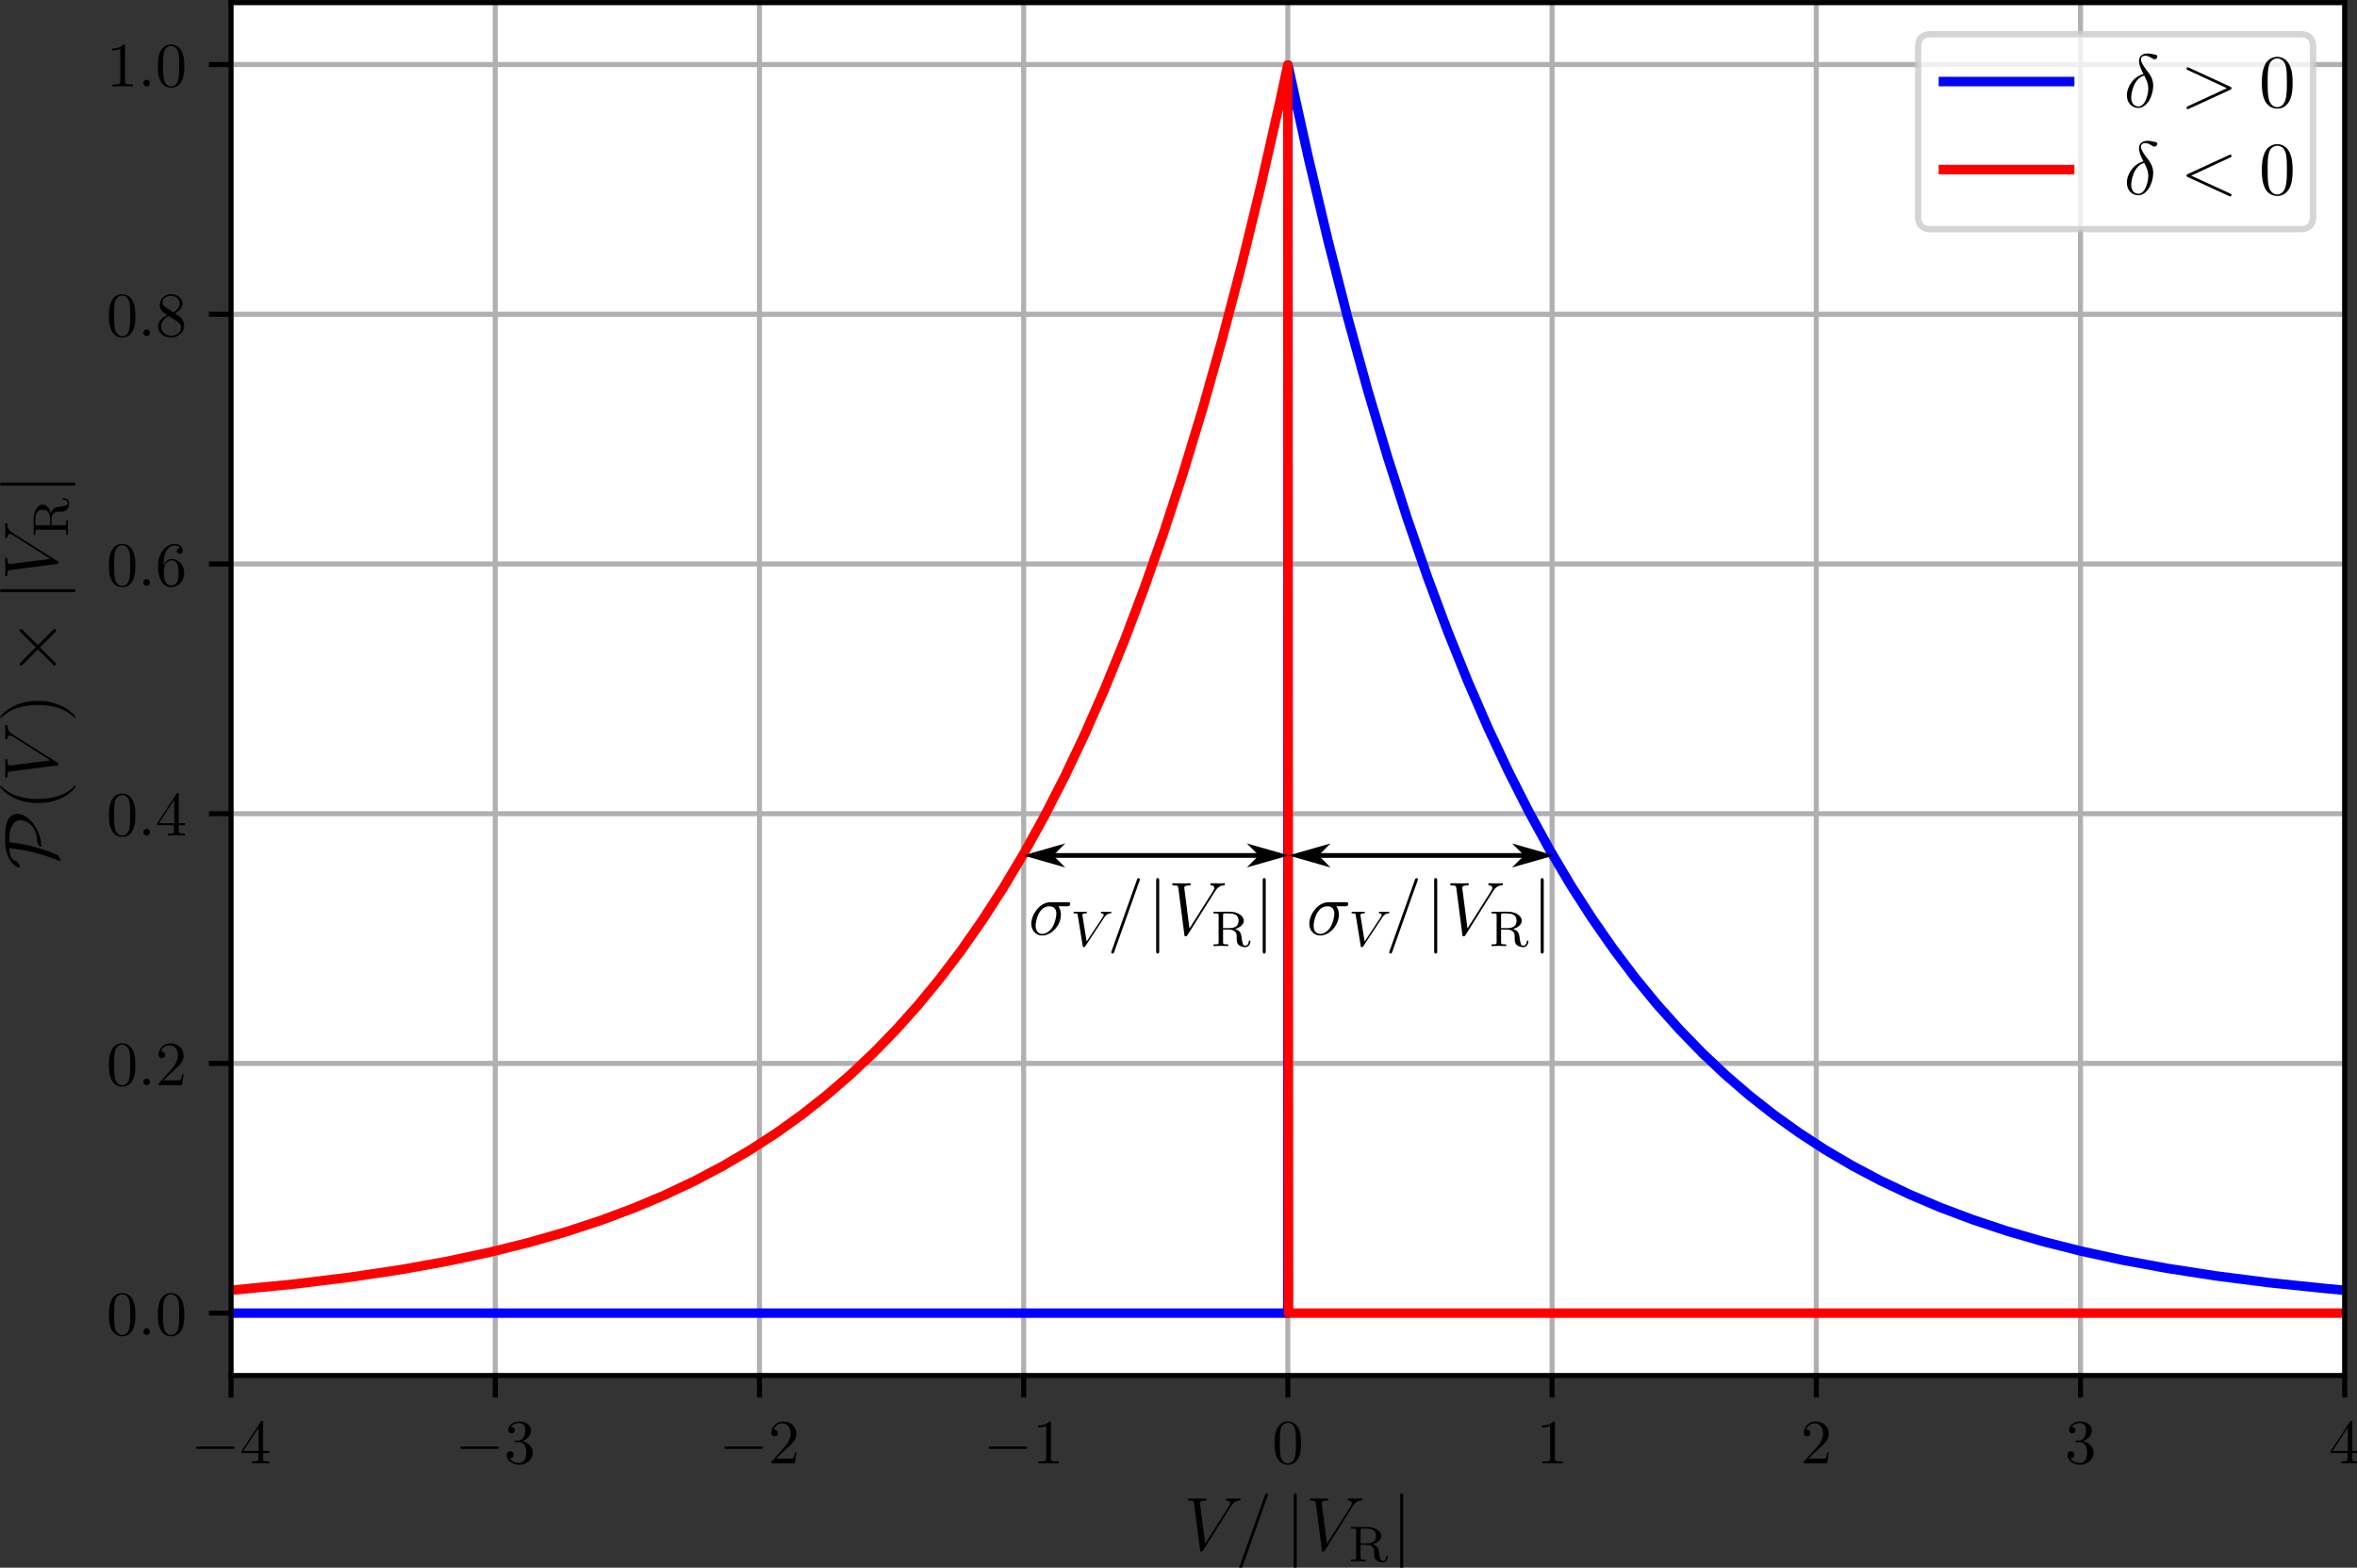 <?xml version="1.0" encoding="UTF-8" standalone="no"?>
<!-- Created with Inkscape (http://www.inkscape.org/) -->

<svg
   xmlns:dc="http://purl.org/dc/elements/1.1/"
   xmlns:cc="http://creativecommons.org/ns#"
   xmlns:rdf="http://www.w3.org/1999/02/22-rdf-syntax-ns#"
   xmlns:svg="http://www.w3.org/2000/svg"
   xmlns="http://www.w3.org/2000/svg"
   xmlns:xlink="http://www.w3.org/1999/xlink"
   xmlns:sodipodi="http://sodipodi.sourceforge.net/DTD/sodipodi-0.dtd"
   xmlns:inkscape="http://www.inkscape.org/namespaces/inkscape"
   width="131.791mm"
   height="87.651mm"
   viewBox="0 0 131.791 87.651"
   version="1.1"
   id="svg8"
   inkscape:version="0.92.4 (5da689c313, 2019-01-14)"
   sodipodi:docname="distribution_potentiel.svg">
  <rect x="0" y="0" width="131.791" height="87.651" fill="#333333" stroke="none"/>
  <defs
     id="defs2">
    <g
       id="g845">
      <symbol
         id="glyph0-0"
         overflow="visible"
         style="overflow:visible">
        <path
           id="path815"
           d=""
           style="stroke:none"
           inkscape:connector-curvature="0" />
      </symbol>
      <symbol
         id="glyph0-1"
         overflow="visible"
         style="overflow:visible">
        <path
           id="path818"
           d="m 10.422,-8.062 c 0,0 -0.031,-0.141 -0.156,-0.141 -0.297,0 -0.625,0.047 -0.922,0.047 -0.359,0 -0.75,-0.047 -1.094,-0.047 -0.078,0 -0.219,0 -0.219,0.234 0,0.125 0.094,0.125 0.188,0.141 0.188,0.016 0.484,0.094 0.484,0.391 0,0.156 -0.141,0.391 -0.188,0.484 L 5.047,-1.156 4.438,-7.453 c 0,-0.359 0.641,-0.375 0.766,-0.375 0.156,0 0.297,0 0.297,-0.219 0,-0.156 -0.141,-0.156 -0.172,-0.156 -0.438,0 -0.922,0.047 -1.375,0.047 -0.406,0 -0.828,-0.047 -1.234,-0.047 -0.062,0 -0.203,0 -0.203,0.234 0,0.141 0.109,0.141 0.281,0.141 0.594,0 0.625,0.109 0.641,0.406 L 4.156,-0.031 C 4.188,0.203 4.203,0.266 4.391,0.266 4.531,0.266 4.594,0.25 4.734,0.031 L 8.844,-6.859 C 9.328,-7.656 9.75,-7.781 10.188,-7.828 10.281,-7.844 10.422,-7.844 10.422,-8.062 Z m 0,0"
           style="stroke:none"
           inkscape:connector-curvature="0" />
      </symbol>
      <symbol
         id="glyph1-0"
         overflow="visible"
         style="overflow:visible">
        <path
           id="path821"
           d=""
           style="stroke:none"
           inkscape:connector-curvature="0" />
      </symbol>
      <symbol
         id="glyph1-1"
         overflow="visible"
         style="overflow:visible">
        <path
           id="path824"
           d="m 3.406,-2.453 c 0,-0.625 -0.047,-1.234 -0.297,-1.812 C 2.766,-5 2.156,-5.125 1.844,-5.125 c -0.438,0 -0.984,0.203 -1.281,0.922 -0.234,0.531 -0.281,1.125 -0.281,1.75 0,0.562 0.031,1.266 0.344,1.844 0.312,0.625 0.859,0.781 1.219,0.781 C 2.234,0.172 2.797,0 3.125,-0.719 3.359,-1.25 3.406,-1.859 3.406,-2.453 Z m -0.625,-0.094 c 0,0.578 0,1.094 -0.078,1.578 C 2.594,-0.234 2.172,0 1.844,0 1.547,0 1.109,-0.188 0.984,-0.938 0.906,-1.391 0.906,-2.094 0.906,-2.547 c 0,-0.5 0,-1 0.047,-1.422 C 1.094,-4.875 1.656,-4.953 1.844,-4.953 c 0.234,0 0.734,0.141 0.875,0.906 0.062,0.422 0.062,1.016 0.062,1.5 z m 0,0"
           style="stroke:none"
           inkscape:connector-curvature="0" />
      </symbol>
      <symbol
         id="glyph2-0"
         overflow="visible"
         style="overflow:visible">
        <path
           id="path827"
           d=""
           style="stroke:none"
           inkscape:connector-curvature="0" />
      </symbol>
      <symbol
         id="glyph2-1"
         overflow="visible"
         style="overflow:visible">
        <path
           id="path830"
           d="m 6.531,-5.062 c 0,0 -0.016,-0.078 -0.094,-0.078 -0.172,0 -0.375,0.016 -0.578,0.016 -0.219,0 -0.469,-0.016 -0.688,-0.016 -0.047,0 -0.141,0 -0.141,0.141 0,0.078 0.062,0.078 0.125,0.094 0.125,0 0.297,0.062 0.297,0.234 0,0.094 -0.078,0.25 -0.109,0.297 l -2.172,3.641 -0.391,-3.938 c 0,-0.234 0.406,-0.234 0.484,-0.234 0.094,0 0.188,0 0.188,-0.141 0,-0.094 -0.094,-0.094 -0.109,-0.094 -0.281,0 -0.578,0.016 -0.859,0.016 -0.266,0 -0.531,-0.016 -0.781,-0.016 -0.031,0 -0.125,0 -0.125,0.141 0,0.094 0.078,0.094 0.172,0.094 0.375,0 0.391,0.062 0.406,0.25 l 0.453,4.641 C 2.625,0.125 2.641,0.172 2.75,0.172 c 0.094,0 0.141,-0.016 0.219,-0.156 l 2.578,-4.312 c 0.312,-0.516 0.562,-0.594 0.844,-0.609 0.062,-0.016 0.141,-0.016 0.141,-0.156 z m 0,0"
           style="stroke:none"
           inkscape:connector-curvature="0" />
      </symbol>
      <symbol
         id="glyph3-0"
         overflow="visible"
         style="overflow:visible">
        <path
           id="path833"
           d=""
           style="stroke:none"
           inkscape:connector-curvature="0" />
      </symbol>
      <symbol
         id="glyph3-1"
         overflow="visible"
         style="overflow:visible">
        <path
           id="path836"
           d="M 5.312,-8.766 C 5.312,-8.891 5.203,-9 5.078,-9 c -0.172,0 -0.219,0.125 -0.25,0.234 l -4.094,11.312 c -0.062,0.156 -0.062,0.219 -0.062,0.219 C 0.672,2.891 0.781,3 0.906,3 1.078,3 1.125,2.875 1.156,2.766 L 5.25,-8.547 c 0.062,-0.156 0.062,-0.219 0.062,-0.219 z m 0,0"
           style="stroke:none"
           inkscape:connector-curvature="0" />
      </symbol>
      <symbol
         id="glyph4-0"
         overflow="visible"
         style="overflow:visible">
        <path
           id="path839"
           d=""
           style="stroke:none"
           inkscape:connector-curvature="0" />
      </symbol>
      <symbol
         id="glyph4-1"
         overflow="visible"
         style="overflow:visible">
        <path
           id="path842"
           d="m 3.406,-2.453 c 0,-0.625 -0.047,-1.234 -0.297,-1.812 C 2.766,-5 2.156,-5.125 1.844,-5.125 c -0.438,0 -0.984,0.203 -1.281,0.922 -0.234,0.531 -0.281,1.125 -0.281,1.75 0,0.562 0.031,1.266 0.344,1.844 0.312,0.625 0.859,0.781 1.219,0.781 C 2.234,0.172 2.797,0 3.125,-0.719 3.359,-1.25 3.406,-1.859 3.406,-2.453 Z m -0.625,-0.094 c 0,0.578 0,1.094 -0.078,1.578 C 2.594,-0.234 2.172,0 1.844,0 1.547,0 1.109,-0.188 0.984,-0.938 0.906,-1.391 0.906,-2.094 0.906,-2.547 c 0,-0.5 0,-1 0.047,-1.422 C 1.094,-4.875 1.656,-4.953 1.844,-4.953 c 0.234,0 0.734,0.141 0.875,0.906 0.062,0.422 0.062,1.016 0.062,1.5 z m 0,0"
           style="stroke:none"
           inkscape:connector-curvature="0" />
      </symbol>
    </g>
    <clipPath
       id="clip1">
      <path
         id="path847"
         d="m 54,34.559 h 1 V 252 h -1 z m 0,0"
         inkscape:connector-curvature="0" />
    </clipPath>
    <clipPath
       id="clip2">
      <path
         id="path850"
         d="m 95,34.559 h 2 V 252 h -2 z m 0,0"
         inkscape:connector-curvature="0" />
    </clipPath>
    <clipPath
       id="clip3">
      <path
         id="path853"
         d="m 137,34.559 h 2 V 252 h -2 z m 0,0"
         inkscape:connector-curvature="0" />
    </clipPath>
    <clipPath
       id="clip4">
      <path
         id="path856"
         d="m 178,34.559 h 3 V 252 h -3 z m 0,0"
         inkscape:connector-curvature="0" />
    </clipPath>
    <clipPath
       id="clip5">
      <path
         id="path859"
         d="m 220,34.559 h 2 V 252 h -2 z m 0,0"
         inkscape:connector-curvature="0" />
    </clipPath>
    <clipPath
       id="clip6">
      <path
         id="path862"
         d="m 262,34.559 h 2 V 252 h -2 z m 0,0"
         inkscape:connector-curvature="0" />
    </clipPath>
    <clipPath
       id="clip7">
      <path
         id="path865"
         d="m 304,34.559 h 2 V 252 h -2 z m 0,0"
         inkscape:connector-curvature="0" />
    </clipPath>
    <clipPath
       id="clip8">
      <path
         id="path868"
         d="m 346,34.559 h 2 V 252 h -2 z m 0,0"
         inkscape:connector-curvature="0" />
    </clipPath>
    <clipPath
       id="clip9">
      <path
         id="path871"
         d="m 388,34.559 h 0.801 V 252 H 388 Z m 0,0"
         inkscape:connector-curvature="0" />
    </clipPath>
    <clipPath
       id="clip10">
      <path
         id="path874"
         d="m 54,241 h 334.801 v 2 H 54 Z m 0,0"
         inkscape:connector-curvature="0" />
    </clipPath>
    <clipPath
       id="clip11">
      <path
         id="path877"
         d="m 54,202 h 334.801 v 2 H 54 Z m 0,0"
         inkscape:connector-curvature="0" />
    </clipPath>
    <clipPath
       id="clip12">
      <path
         id="path880"
         d="m 54,162 h 334.801 v 2 H 54 Z m 0,0"
         inkscape:connector-curvature="0" />
    </clipPath>
    <clipPath
       id="clip13">
      <path
         id="path883"
         d="m 54,122 h 334.801 v 3 H 54 Z m 0,0"
         inkscape:connector-curvature="0" />
    </clipPath>
    <clipPath
       id="clip14">
      <path
         id="path886"
         d="m 54,83 h 334.801 v 2 H 54 Z m 0,0"
         inkscape:connector-curvature="0" />
    </clipPath>
    <clipPath
       id="clip15">
      <path
         id="path889"
         d="m 54,43 h 334.801 v 2 H 54 Z m 0,0"
         inkscape:connector-curvature="0" />
    </clipPath>
    <clipPath
       id="clip16">
      <path
         id="path892"
         d="M 54,43 H 388.801 V 244 H 54 Z m 0,0"
         inkscape:connector-curvature="0" />
    </clipPath>
    <g
       id="g1501">
      <symbol
         id="glyph0-0-3"
         overflow="visible"
         style="overflow:visible">
        <path
           id="path1471"
           d=""
           style="stroke:none"
           inkscape:connector-curvature="0" />
      </symbol>
      <symbol
         id="glyph0-1-8"
         overflow="visible"
         style="overflow:visible">
        <path
           id="path1474"
           d="m 4.156,-8.156 c -1.688,0 -2.969,0.812 -3.453,1.359 C 0.281,-6.312 0.25,-5.969 0.25,-5.938 c 0,0.062 0.047,0.094 0.125,0.094 0.188,0 0.469,-0.172 0.562,-0.234 0.25,-0.156 0.281,-0.234 0.359,-0.453 0.156,-0.484 0.5,-0.906 2,-0.969 -0.219,2.688 -0.938,5.297 -1.938,7.797 -0.062,0.188 -0.062,0.203 -0.062,0.219 0,0.031 0.031,0.078 0.109,0.078 0.203,0 0.766,-0.266 0.906,-0.562 C 2.922,-1.438 3.906,-4.188 4.266,-7.5 h 0.625 C 6.344,-7.5 7.75,-6.938 7.75,-5.75 c 0,0.891 -0.859,2.578 -3.188,2.641 -0.25,0.016 -0.375,0.016 -0.719,0.234 -0.203,0.141 -0.312,0.266 -0.312,0.344 0,0.078 0.078,0.078 0.234,0.078 2.172,0 5,-1.844 5,-3.812 0,-1.359 -1.625,-1.891 -3,-1.891 z m 0,0"
           style="stroke:none"
           inkscape:connector-curvature="0" />
      </symbol>
      <symbol
         id="glyph0-2"
         overflow="visible"
         style="overflow:visible">
        <path
           id="path1477"
           d="m 4.656,-3.328 -2.391,-2.375 C 2.109,-5.844 2.094,-5.875 2,-5.875 c -0.125,0 -0.25,0.109 -0.25,0.25 0,0.078 0.031,0.109 0.156,0.234 l 2.391,2.406 -2.391,2.406 C 1.781,-0.453 1.75,-0.438 1.75,-0.344 c 0,0.125 0.125,0.234 0.25,0.234 0.094,0 0.109,-0.016 0.266,-0.172 l 2.375,-2.375 2.469,2.484 c 0.031,0 0.109,0.062 0.188,0.062 0.141,0 0.234,-0.109 0.234,-0.234 0,-0.031 0,-0.078 -0.031,-0.141 C 7.484,-0.5 5.578,-2.375 4.984,-2.984 l 2.188,-2.188 C 7.234,-5.25 7.406,-5.406 7.469,-5.469 7.484,-5.5 7.531,-5.547 7.531,-5.625 c 0,-0.141 -0.094,-0.25 -0.234,-0.25 -0.094,0 -0.156,0.047 -0.281,0.188 z m 0,0"
           style="stroke:none"
           inkscape:connector-curvature="0" />
      </symbol>
      <symbol
         id="glyph1-0-0"
         overflow="visible"
         style="overflow:visible">
        <path
           id="path1480"
           d=""
           style="stroke:none"
           inkscape:connector-curvature="0" />
      </symbol>
      <symbol
         id="glyph1-1-6"
         overflow="visible"
         style="overflow:visible">
        <path
           id="path1483"
           d="m 3.891,2.906 c 0,-0.031 0,-0.062 -0.203,-0.266 C 2.484,1.438 1.812,-0.531 1.812,-2.969 c 0,-2.328 0.562,-4.328 1.953,-5.734 0.125,-0.109 0.125,-0.125 0.125,-0.172 0,-0.062 -0.062,-0.094 -0.109,-0.094 -0.156,0 -1.141,0.859 -1.719,2.031 -0.609,1.219 -0.891,2.484 -0.891,3.969 0,1.062 0.172,2.484 0.781,3.75 C 2.672,2.219 3.641,3 3.781,3 3.828,3 3.891,2.969 3.891,2.906 Z m 0,0"
           style="stroke:none"
           inkscape:connector-curvature="0" />
      </symbol>
      <symbol
         id="glyph1-2"
         overflow="visible"
         style="overflow:visible">
        <path
           id="path1486"
           d="M 3.375,-2.969 C 3.375,-3.891 3.25,-5.359 2.578,-6.75 1.875,-8.188 0.891,-8.969 0.766,-8.969 c -0.047,0 -0.109,0.031 -0.109,0.094 0,0.047 0,0.062 0.203,0.266 1.203,1.203 1.859,3.188 1.859,5.625 0,2.312 -0.562,4.312 -1.938,5.719 C 0.656,2.844 0.656,2.875 0.656,2.906 0.656,2.969 0.719,3 0.766,3 0.922,3 1.906,2.141 2.484,0.969 3.094,-0.25 3.375,-1.547 3.375,-2.969 Z m 0,0"
           style="stroke:none"
           inkscape:connector-curvature="0" />
      </symbol>
      <symbol
         id="glyph2-0-6"
         overflow="visible"
         style="overflow:visible">
        <path
           id="path1489"
           d=""
           style="stroke:none"
           inkscape:connector-curvature="0" />
      </symbol>
      <symbol
         id="glyph2-1-6"
         overflow="visible"
         style="overflow:visible">
        <path
           id="path1492"
           d="M 7.406,-6.844 C 7.812,-7.484 8.172,-7.766 8.781,-7.812 8.906,-7.828 9,-7.828 9,-8.047 9,-8.094 8.984,-8.156 8.875,-8.156 c -0.219,0 -0.734,0.016 -0.953,0.016 -0.344,0 -0.703,-0.016 -1.031,-0.016 -0.094,0 -0.219,0 -0.219,0.219 0,0.109 0.109,0.125 0.156,0.125 0.438,0.031 0.484,0.25 0.484,0.391 0,0.172 -0.172,0.453 -0.172,0.469 L 3.375,-1 2.547,-7.453 c 0,-0.344 0.625,-0.359 0.75,-0.359 0.188,0 0.281,0 0.281,-0.234 0,-0.109 -0.125,-0.109 -0.156,-0.109 -0.203,0 -0.453,0.016 -0.656,0.016 h -0.656 c -0.875,0 -1.234,-0.016 -1.25,-0.016 -0.078,0 -0.219,0 -0.219,0.203 0,0.141 0.094,0.141 0.281,0.141 0.609,0 0.641,0.109 0.688,0.406 l 0.953,7.375 C 2.594,0.219 2.594,0.25 2.766,0.25 2.906,0.25 2.969,0.219 3.078,0.031 Z m 0,0"
           style="stroke:none"
           inkscape:connector-curvature="0" />
      </symbol>
      <symbol
         id="glyph3-0-9"
         overflow="visible"
         style="overflow:visible">
        <path
           id="path1495"
           d=""
           style="stroke:none"
           inkscape:connector-curvature="0" />
      </symbol>
      <symbol
         id="glyph3-1-6"
         overflow="visible"
         style="overflow:visible">
        <path
           id="path1498"
           d="m 3.781,-2.703 c 0.625,-0.172 1.375,-0.625 1.375,-1.312 0,-0.781 -1,-1.422 -2.188,-1.422 H 0.359 v 0.266 h 0.188 c 0.609,0 0.625,0.078 0.625,0.375 v 4.156 c 0,0.297 -0.016,0.375 -0.625,0.375 h -0.188 V 0 c 0.688,-0.031 0.703,-0.031 1.156,-0.031 0.469,0 0.5,0 1.172,0.031 V -0.266 H 2.516 c -0.625,0 -0.641,-0.078 -0.641,-0.375 v -1.969 h 1.016 c 0.578,0 0.844,0.297 0.906,0.359 0.234,0.25 0.234,0.406 0.234,0.938 0,0.5 0,0.844 0.328,1.141 0.344,0.297 0.781,0.344 1.016,0.344 0.672,0 0.828,-0.656 0.828,-0.891 0,-0.047 0,-0.156 -0.125,-0.156 -0.125,0 -0.125,0.094 -0.125,0.141 -0.047,0.5 -0.312,0.672 -0.547,0.672 -0.422,0 -0.469,-0.359 -0.609,-1.375 -0.062,-0.453 -0.141,-1 -1.016,-1.266 z M 2.859,-2.844 H 1.875 v -2.016 c 0,-0.203 0.016,-0.281 0.203,-0.312 0.078,0 0.328,0 0.484,0 0.719,0 1.766,0 1.766,1.156 0,0.891 -0.625,1.172 -1.469,1.172 z m 0,0"
           style="stroke:none"
           inkscape:connector-curvature="0" />
      </symbol>
    </g>
    <g
       id="g1606">
      <symbol
         id="glyph0-0-6"
         overflow="visible"
         style="overflow:visible">
        <path
           id="path1576"
           d=""
           style="stroke:none"
           inkscape:connector-curvature="0" />
      </symbol>
      <symbol
         id="glyph0-1-9"
         overflow="visible"
         style="overflow:visible">
        <path
           id="path1579"
           d="M 6.078,-4.5 C 6.234,-4.5 6.625,-4.5 6.625,-4.891 6.625,-5.156 6.391,-5.156 6.188,-5.156 H 3.531 c -1.781,0 -3.078,2 -3.078,3.406 0,1.016 0.656,1.875 1.734,1.875 1.406,0 2.953,-1.531 2.953,-3.312 C 5.141,-3.656 5.031,-4.109 4.75,-4.5 Z m -3.875,4.375 c -0.609,0 -1.062,-0.453 -1.062,-1.281 0,-0.719 0.438,-3.094 2.188,-3.094 0.516,0 1.094,0.25 1.094,1.172 0,0.406 -0.188,1.422 -0.609,2.109 C 3.375,-0.516 2.734,-0.125 2.203,-0.125 Z m 0,0"
           style="stroke:none"
           inkscape:connector-curvature="0" />
      </symbol>
      <symbol
         id="glyph0-2-8"
         overflow="visible"
         style="overflow:visible">
        <path
           id="path1582"
           d="m 5.125,-8.516 c 0,-0.016 0.078,-0.203 0.078,-0.219 0,-0.141 -0.125,-0.234 -0.219,-0.234 -0.062,0 -0.172,0 -0.266,0.266 l -4,11.25 c 0,0.016 -0.078,0.188 -0.078,0.219 0,0.141 0.125,0.219 0.219,0.219 0.078,0 0.188,-0.016 0.266,-0.266 z m 0,0"
           style="stroke:none"
           inkscape:connector-curvature="0" />
      </symbol>
      <symbol
         id="glyph0-3"
         overflow="visible"
         style="overflow:visible">
        <path
           id="path1585"
           d="M 7.406,-6.844 C 7.812,-7.484 8.172,-7.766 8.781,-7.812 8.906,-7.828 9,-7.828 9,-8.047 9,-8.094 8.984,-8.156 8.875,-8.156 c -0.219,0 -0.734,0.016 -0.953,0.016 -0.344,0 -0.703,-0.016 -1.031,-0.016 -0.094,0 -0.219,0 -0.219,0.219 0,0.109 0.109,0.125 0.156,0.125 0.438,0.031 0.484,0.25 0.484,0.391 0,0.172 -0.172,0.453 -0.172,0.469 L 3.375,-1 2.547,-7.453 c 0,-0.344 0.625,-0.359 0.75,-0.359 0.188,0 0.281,0 0.281,-0.234 0,-0.109 -0.125,-0.109 -0.156,-0.109 -0.203,0 -0.453,0.016 -0.656,0.016 h -0.656 c -0.875,0 -1.234,-0.016 -1.25,-0.016 -0.078,0 -0.219,0 -0.219,0.203 0,0.141 0.094,0.141 0.281,0.141 0.609,0 0.641,0.109 0.688,0.406 l 0.953,7.375 C 2.594,0.219 2.594,0.25 2.766,0.25 2.906,0.25 2.969,0.219 3.078,0.031 Z m 0,0"
           style="stroke:none"
           inkscape:connector-curvature="0" />
      </symbol>
      <symbol
         id="glyph1-0-6"
         overflow="visible"
         style="overflow:visible">
        <path
           id="path1588"
           d=""
           style="stroke:none"
           inkscape:connector-curvature="0" />
      </symbol>
      <symbol
         id="glyph1-1-4"
         overflow="visible"
         style="overflow:visible">
        <path
           id="path1591"
           d="m 5.344,-4.5 c 0.391,-0.594 0.703,-0.656 1.016,-0.672 0.094,-0.016 0.125,-0.094 0.125,-0.156 0,-0.031 -0.016,-0.109 -0.125,-0.109 -0.094,0 -0.062,0.016 -0.641,0.016 -0.5,0 -0.719,-0.016 -0.75,-0.016 -0.047,0 -0.156,0 -0.156,0.141 0,0.109 0.094,0.125 0.141,0.125 0.203,0.016 0.312,0.094 0.312,0.234 0,0.125 -0.062,0.234 -0.109,0.297 L 2.562,-0.719 1.906,-4.828 c -0.016,-0.062 -0.016,-0.109 -0.016,-0.125 0,-0.109 0.125,-0.219 0.531,-0.219 0.094,0 0.188,0 0.188,-0.156 0,-0.031 -0.016,-0.109 -0.125,-0.109 -0.062,0 -0.391,0.016 -0.453,0.016 h -0.5 c -0.719,0 -0.828,-0.016 -0.891,-0.016 -0.031,0 -0.156,0 -0.156,0.141 0,0.125 0.109,0.125 0.219,0.125 0.406,0 0.422,0.062 0.453,0.266 L 1.938,-0.062 c 0.016,0.172 0.031,0.234 0.188,0.234 0.125,0 0.172,-0.078 0.234,-0.156 z m 0,0"
           style="stroke:none"
           inkscape:connector-curvature="0" />
      </symbol>
      <symbol
         id="glyph2-0-66"
         overflow="visible"
         style="overflow:visible">
        <path
           id="path1594"
           d=""
           style="stroke:none"
           inkscape:connector-curvature="0" />
      </symbol>
      <symbol
         id="glyph2-1-8"
         overflow="visible"
         style="overflow:visible">
        <path
           id="path1597"
           d="m 1.906,-8.531 c 0,-0.219 0,-0.438 -0.25,-0.438 -0.234,0 -0.234,0.219 -0.234,0.438 V 2.562 c 0,0.203 0,0.422 0.234,0.422 0.25,0 0.25,-0.219 0.25,-0.422 z m 0,0"
           style="stroke:none"
           inkscape:connector-curvature="0" />
      </symbol>
      <symbol
         id="glyph3-0-3"
         overflow="visible"
         style="overflow:visible">
        <path
           id="path1600"
           d=""
           style="stroke:none"
           inkscape:connector-curvature="0" />
      </symbol>
      <symbol
         id="glyph3-1-9"
         overflow="visible"
         style="overflow:visible">
        <path
           id="path1603"
           d="m 3.781,-2.703 c 0.625,-0.172 1.375,-0.625 1.375,-1.312 0,-0.781 -1,-1.422 -2.188,-1.422 H 0.359 v 0.266 h 0.188 c 0.609,0 0.625,0.078 0.625,0.375 v 4.156 c 0,0.297 -0.016,0.375 -0.625,0.375 h -0.188 V 0 c 0.688,-0.031 0.703,-0.031 1.156,-0.031 0.469,0 0.5,0 1.172,0.031 V -0.266 H 2.516 c -0.625,0 -0.641,-0.078 -0.641,-0.375 v -1.969 h 1.016 c 0.578,0 0.844,0.297 0.906,0.359 0.234,0.25 0.234,0.406 0.234,0.938 0,0.5 0,0.844 0.328,1.141 0.344,0.297 0.781,0.344 1.016,0.344 0.672,0 0.828,-0.656 0.828,-0.891 0,-0.047 0,-0.156 -0.125,-0.156 -0.125,0 -0.125,0.094 -0.125,0.141 -0.047,0.5 -0.312,0.672 -0.547,0.672 -0.422,0 -0.469,-0.359 -0.609,-1.375 -0.062,-0.453 -0.141,-1 -1.016,-1.266 z M 2.859,-2.844 H 1.875 v -2.016 c 0,-0.203 0.016,-0.281 0.203,-0.312 0.078,0 0.328,0 0.484,0 0.719,0 1.766,0 1.766,1.156 0,0.891 -0.625,1.172 -1.469,1.172 z m 0,0"
           style="stroke:none"
           inkscape:connector-curvature="0" />
      </symbol>
    </g>
    <g
       id="g1696">
      <symbol
         id="glyph0-0-0"
         overflow="visible"
         style="overflow:visible">
        <path
           id="path1681"
           d=""
           style="stroke:none"
           inkscape:connector-curvature="0" />
      </symbol>
      <symbol
         id="glyph0-1-5"
         overflow="visible"
         style="overflow:visible">
        <path
           id="path1684"
           d="M 7.406,-6.844 C 7.812,-7.484 8.172,-7.766 8.781,-7.812 8.906,-7.828 9,-7.828 9,-8.047 9,-8.094 8.984,-8.156 8.875,-8.156 c -0.219,0 -0.734,0.016 -0.953,0.016 -0.344,0 -0.703,-0.016 -1.031,-0.016 -0.094,0 -0.219,0 -0.219,0.219 0,0.109 0.109,0.125 0.156,0.125 0.438,0.031 0.484,0.25 0.484,0.391 0,0.172 -0.172,0.453 -0.172,0.469 L 3.375,-1 2.547,-7.453 c 0,-0.344 0.625,-0.359 0.75,-0.359 0.188,0 0.281,0 0.281,-0.234 0,-0.109 -0.125,-0.109 -0.156,-0.109 -0.203,0 -0.453,0.016 -0.656,0.016 h -0.656 c -0.875,0 -1.234,-0.016 -1.25,-0.016 -0.078,0 -0.219,0 -0.219,0.203 0,0.141 0.094,0.141 0.281,0.141 0.609,0 0.641,0.109 0.688,0.406 l 0.953,7.375 C 2.594,0.219 2.594,0.25 2.766,0.25 2.906,0.25 2.969,0.219 3.078,0.031 Z m 0,0"
           style="stroke:none"
           inkscape:connector-curvature="0" />
      </symbol>
      <symbol
         id="glyph0-2-2"
         overflow="visible"
         style="overflow:visible">
        <path
           id="path1687"
           d="m 5.125,-8.516 c 0,-0.016 0.078,-0.203 0.078,-0.219 0,-0.141 -0.125,-0.234 -0.219,-0.234 -0.062,0 -0.172,0 -0.266,0.266 l -4,11.25 c 0,0.016 -0.078,0.188 -0.078,0.219 0,0.141 0.125,0.219 0.219,0.219 0.078,0 0.188,-0.016 0.266,-0.266 z m 0,0"
           style="stroke:none"
           inkscape:connector-curvature="0" />
      </symbol>
      <symbol
         id="glyph1-0-3"
         overflow="visible"
         style="overflow:visible">
        <path
           id="path1690"
           d=""
           style="stroke:none"
           inkscape:connector-curvature="0" />
      </symbol>
      <symbol
         id="glyph1-1-2"
         overflow="visible"
         style="overflow:visible">
        <path
           id="path1693"
           d="m 3.781,-2.703 c 0.625,-0.172 1.375,-0.625 1.375,-1.312 0,-0.781 -1,-1.422 -2.188,-1.422 H 0.359 v 0.266 h 0.188 c 0.609,0 0.625,0.078 0.625,0.375 v 4.156 c 0,0.297 -0.016,0.375 -0.625,0.375 h -0.188 V 0 c 0.688,-0.031 0.703,-0.031 1.156,-0.031 0.469,0 0.5,0 1.172,0.031 V -0.266 H 2.516 c -0.625,0 -0.641,-0.078 -0.641,-0.375 v -1.969 h 1.016 c 0.578,0 0.844,0.297 0.906,0.359 0.234,0.25 0.234,0.406 0.234,0.938 0,0.5 0,0.844 0.328,1.141 0.344,0.297 0.781,0.344 1.016,0.344 0.672,0 0.828,-0.656 0.828,-0.891 0,-0.047 0,-0.156 -0.125,-0.156 -0.125,0 -0.125,0.094 -0.125,0.141 -0.047,0.5 -0.312,0.672 -0.547,0.672 -0.422,0 -0.469,-0.359 -0.609,-1.375 -0.062,-0.453 -0.141,-1 -1.016,-1.266 z M 2.859,-2.844 H 1.875 v -2.016 c 0,-0.203 0.016,-0.281 0.203,-0.312 0.078,0 0.328,0 0.484,0 0.719,0 1.766,0 1.766,1.156 0,0.891 -0.625,1.172 -1.469,1.172 z m 0,0"
           style="stroke:none"
           inkscape:connector-curvature="0" />
      </symbol>
    </g>
    <g
       id="g1758">
      <symbol
         id="glyph0-0-5"
         overflow="visible"
         style="overflow:visible">
        <path
           id="path1743"
           d=""
           style="stroke:none"
           inkscape:connector-curvature="0" />
      </symbol>
      <symbol
         id="glyph0-1-4"
         overflow="visible"
         style="overflow:visible">
        <path
           id="path1746"
           d="m 3.109,-5.219 c -1.531,0.375 -2.625,1.969 -2.625,3.359 0,1.281 0.859,2 1.812,2 1.406,0 2.359,-1.938 2.359,-3.516 0,-1.078 -0.5,-1.734 -0.797,-2.141 C 3.422,-6.078 2.703,-7 2.703,-7.562 c 0,-0.203 0.156,-0.562 0.672,-0.562 0.375,0 0.609,0.125 0.969,0.328 0.109,0.078 0.375,0.234 0.531,0.234 0.25,0 0.438,-0.25 0.438,-0.453 0,-0.219 -0.188,-0.25 -0.609,-0.344 -0.562,-0.125 -0.719,-0.125 -0.922,-0.125 -0.203,0 -1.375,0 -1.375,1.219 0,0.578 0.297,1.266 0.703,2.047 z m 0.125,0.234 C 3.688,-4.047 3.875,-3.688 3.875,-2.906 c 0,0.938 -0.5,2.812 -1.562,2.812 -0.469,0 -1.141,-0.312 -1.141,-1.422 0,-0.781 0.438,-3.031 2.062,-3.469 z m 0,0"
           style="stroke:none"
           inkscape:connector-curvature="0" />
      </symbol>
      <symbol
         id="glyph0-2-81"
         overflow="visible"
         style="overflow:visible">
        <path
           id="path1749"
           d="m 7.875,-2.719 c 0.234,-0.109 0.234,-0.188 0.234,-0.266 0,-0.078 -0.016,-0.156 -0.234,-0.25 L 1.406,-6.219 C 1.25,-6.281 1.234,-6.297 1.203,-6.297 c -0.141,0 -0.219,0.109 -0.219,0.219 0,0.141 0.094,0.188 0.25,0.25 L 7.375,-2.984 1.219,-0.141 C 0.984,-0.031 0.984,0.047 0.984,0.125 c 0,0.094 0.078,0.203 0.219,0.203 0.031,0 0.047,0 0.203,-0.078 z m 0,0"
           style="stroke:none"
           inkscape:connector-curvature="0" />
      </symbol>
      <symbol
         id="glyph1-0-2"
         overflow="visible"
         style="overflow:visible">
        <path
           id="path1752"
           d=""
           style="stroke:none"
           inkscape:connector-curvature="0" />
      </symbol>
      <symbol
         id="glyph1-1-5"
         overflow="visible"
         style="overflow:visible">
        <path
           id="path1755"
           d="m 5.359,-3.828 c 0,-0.984 -0.062,-1.953 -0.5,-2.859 -0.484,-1 -1.344,-1.266 -1.938,-1.266 -0.688,0 -1.531,0.344 -1.984,1.344 -0.328,0.75 -0.453,1.5 -0.453,2.781 0,1.156 0.094,2.031 0.516,2.891 0.469,0.906 1.297,1.188 1.922,1.188 1.031,0 1.625,-0.625 1.984,-1.312 0.422,-0.891 0.453,-2.062 0.453,-2.766 z m -2.438,3.844 C 2.531,0.016 1.75,-0.203 1.531,-1.5 c -0.125,-0.719 -0.125,-1.625 -0.125,-2.469 0,-0.984 0,-1.859 0.188,-2.562 0.203,-0.812 0.812,-1.172 1.328,-1.172 0.453,0 1.141,0.266 1.375,1.297 0.156,0.688 0.156,1.625 0.156,2.438 0,0.797 0,1.703 -0.141,2.438 -0.219,1.312 -0.984,1.547 -1.391,1.547 z m 0,0"
           style="stroke:none"
           inkscape:connector-curvature="0" />
      </symbol>
    </g>
    <g
       id="g1814">
      <symbol
         id="glyph0-0-54"
         overflow="visible"
         style="overflow:visible">
        <path
           id="path1799"
           d=""
           style="stroke:none"
           inkscape:connector-curvature="0" />
      </symbol>
      <symbol
         id="glyph0-1-6"
         overflow="visible"
         style="overflow:visible">
        <path
           id="path1802"
           d="m 3.109,-5.219 c -1.531,0.375 -2.625,1.969 -2.625,3.359 0,1.281 0.859,2 1.812,2 1.406,0 2.359,-1.938 2.359,-3.516 0,-1.078 -0.5,-1.734 -0.797,-2.141 C 3.422,-6.078 2.703,-7 2.703,-7.562 c 0,-0.203 0.156,-0.562 0.672,-0.562 0.375,0 0.609,0.125 0.969,0.328 0.109,0.078 0.375,0.234 0.531,0.234 0.25,0 0.438,-0.25 0.438,-0.453 0,-0.219 -0.188,-0.25 -0.609,-0.344 -0.562,-0.125 -0.719,-0.125 -0.922,-0.125 -0.203,0 -1.375,0 -1.375,1.219 0,0.578 0.297,1.266 0.703,2.047 z m 0.125,0.234 C 3.688,-4.047 3.875,-3.688 3.875,-2.906 c 0,0.938 -0.5,2.812 -1.562,2.812 -0.469,0 -1.141,-0.312 -1.141,-1.422 0,-0.781 0.438,-3.031 2.062,-3.469 z m 0,0"
           style="stroke:none"
           inkscape:connector-curvature="0" />
      </symbol>
      <symbol
         id="glyph0-2-3"
         overflow="visible"
         style="overflow:visible">
        <path
           id="path1805"
           d="m 7.875,-5.828 c 0.219,-0.094 0.234,-0.172 0.234,-0.25 0,-0.125 -0.094,-0.219 -0.219,-0.219 -0.031,0 -0.031,0.016 -0.203,0.078 L 1.219,-3.234 C 1,-3.141 0.984,-3.062 0.984,-2.984 c 0,0.078 0,0.156 0.234,0.266 L 7.688,0.25 c 0.156,0.078 0.172,0.078 0.203,0.078 0.125,0 0.219,-0.094 0.219,-0.219 0,-0.078 -0.016,-0.156 -0.234,-0.25 L 1.719,-2.969 Z m 0,0"
           style="stroke:none"
           inkscape:connector-curvature="0" />
      </symbol>
      <symbol
         id="glyph1-0-5"
         overflow="visible"
         style="overflow:visible">
        <path
           id="path1808"
           d=""
           style="stroke:none"
           inkscape:connector-curvature="0" />
      </symbol>
      <symbol
         id="glyph1-1-47"
         overflow="visible"
         style="overflow:visible">
        <path
           id="path1811"
           d="m 5.359,-3.828 c 0,-0.984 -0.062,-1.953 -0.5,-2.859 -0.484,-1 -1.344,-1.266 -1.938,-1.266 -0.688,0 -1.531,0.344 -1.984,1.344 -0.328,0.75 -0.453,1.5 -0.453,2.781 0,1.156 0.094,2.031 0.516,2.891 0.469,0.906 1.297,1.188 1.922,1.188 1.031,0 1.625,-0.625 1.984,-1.312 0.422,-0.891 0.453,-2.062 0.453,-2.766 z m -2.438,3.844 C 2.531,0.016 1.75,-0.203 1.531,-1.5 c -0.125,-0.719 -0.125,-1.625 -0.125,-2.469 0,-0.984 0,-1.859 0.188,-2.562 0.203,-0.812 0.812,-1.172 1.328,-1.172 0.453,0 1.141,0.266 1.375,1.297 0.156,0.688 0.156,1.625 0.156,2.438 0,0.797 0,1.703 -0.141,2.438 -0.219,1.312 -0.984,1.547 -1.391,1.547 z m 0,0"
           style="stroke:none"
           inkscape:connector-curvature="0" />
      </symbol>
    </g>
    <g
       id="g1952">
      <symbol
         id="glyph0-0-1"
         overflow="visible"
         style="overflow:visible">
        <path
           id="path1931"
           d=""
           style="stroke:none"
           inkscape:connector-curvature="0" />
      </symbol>
      <symbol
         id="glyph0-1-7"
         overflow="visible"
         style="overflow:visible">
        <path
           id="path1934"
           d="M 7.406,-6.844 C 7.812,-7.484 8.172,-7.766 8.781,-7.812 8.906,-7.828 9,-7.828 9,-8.047 9,-8.094 8.984,-8.156 8.875,-8.156 c -0.219,0 -0.734,0.016 -0.953,0.016 -0.344,0 -0.703,-0.016 -1.031,-0.016 -0.094,0 -0.219,0 -0.219,0.219 0,0.109 0.109,0.125 0.156,0.125 0.438,0.031 0.484,0.25 0.484,0.391 0,0.172 -0.172,0.453 -0.172,0.469 L 3.375,-1 2.547,-7.453 c 0,-0.344 0.625,-0.359 0.75,-0.359 0.188,0 0.281,0 0.281,-0.234 0,-0.109 -0.125,-0.109 -0.156,-0.109 -0.203,0 -0.453,0.016 -0.656,0.016 h -0.656 c -0.875,0 -1.234,-0.016 -1.25,-0.016 -0.078,0 -0.219,0 -0.219,0.203 0,0.141 0.094,0.141 0.281,0.141 0.609,0 0.641,0.109 0.688,0.406 l 0.953,7.375 C 2.594,0.219 2.594,0.25 2.766,0.25 2.906,0.25 2.969,0.219 3.078,0.031 Z m 0,0"
           style="stroke:none"
           inkscape:connector-curvature="0" />
      </symbol>
      <symbol
         id="glyph0-2-9"
         overflow="visible"
         style="overflow:visible">
        <path
           id="path1937"
           d="m 5.125,-8.516 c 0,-0.016 0.078,-0.203 0.078,-0.219 0,-0.141 -0.125,-0.234 -0.219,-0.234 -0.062,0 -0.172,0 -0.266,0.266 l -4,11.25 c 0,0.016 -0.078,0.188 -0.078,0.219 0,0.141 0.125,0.219 0.219,0.219 0.078,0 0.188,-0.016 0.266,-0.266 z m 0,0"
           style="stroke:none"
           inkscape:connector-curvature="0" />
      </symbol>
      <symbol
         id="glyph1-0-25"
         overflow="visible"
         style="overflow:visible">
        <path
           id="path1940"
           d=""
           style="stroke:none"
           inkscape:connector-curvature="0" />
      </symbol>
      <symbol
         id="glyph1-1-8"
         overflow="visible"
         style="overflow:visible">
        <path
           id="path1943"
           d="m 1.906,-8.531 c 0,-0.219 0,-0.438 -0.25,-0.438 -0.234,0 -0.234,0.219 -0.234,0.438 V 2.562 c 0,0.203 0,0.422 0.234,0.422 0.25,0 0.25,-0.219 0.25,-0.422 z m 0,0"
           style="stroke:none"
           inkscape:connector-curvature="0" />
      </symbol>
      <symbol
         id="glyph2-0-4"
         overflow="visible"
         style="overflow:visible">
        <path
           id="path1946"
           d=""
           style="stroke:none"
           inkscape:connector-curvature="0" />
      </symbol>
      <symbol
         id="glyph2-1-7"
         overflow="visible"
         style="overflow:visible">
        <path
           id="path1949"
           d="m 3.781,-2.703 c 0.625,-0.172 1.375,-0.625 1.375,-1.312 0,-0.781 -1,-1.422 -2.188,-1.422 H 0.359 v 0.266 h 0.188 c 0.609,0 0.625,0.078 0.625,0.375 v 4.156 c 0,0.297 -0.016,0.375 -0.625,0.375 h -0.188 V 0 c 0.688,-0.031 0.703,-0.031 1.156,-0.031 0.469,0 0.5,0 1.172,0.031 V -0.266 H 2.516 c -0.625,0 -0.641,-0.078 -0.641,-0.375 v -1.969 h 1.016 c 0.578,0 0.844,0.297 0.906,0.359 0.234,0.25 0.234,0.406 0.234,0.938 0,0.5 0,0.844 0.328,1.141 0.344,0.297 0.781,0.344 1.016,0.344 0.672,0 0.828,-0.656 0.828,-0.891 0,-0.047 0,-0.156 -0.125,-0.156 -0.125,0 -0.125,0.094 -0.125,0.141 -0.047,0.5 -0.312,0.672 -0.547,0.672 -0.422,0 -0.469,-0.359 -0.609,-1.375 -0.062,-0.453 -0.141,-1 -1.016,-1.266 z M 2.859,-2.844 H 1.875 v -2.016 c 0,-0.203 0.016,-0.281 0.203,-0.312 0.078,0 0.328,0 0.484,0 0.719,0 1.766,0 1.766,1.156 0,0.891 -0.625,1.172 -1.469,1.172 z m 0,0"
           style="stroke:none"
           inkscape:connector-curvature="0" />
      </symbol>
    </g>
    <g
       id="g2048">
      <symbol
         id="glyph0-0-62"
         overflow="visible"
         style="overflow:visible">
        <path
           id="path2015"
           d=""
           style="stroke:none"
           inkscape:connector-curvature="0" />
      </symbol>
      <symbol
         id="glyph0-1-69"
         overflow="visible"
         style="overflow:visible">
        <path
           id="path2018"
           d="m 4.156,-8.156 c -1.688,0 -2.969,0.812 -3.453,1.359 C 0.281,-6.312 0.25,-5.969 0.25,-5.938 c 0,0.062 0.047,0.094 0.125,0.094 0.188,0 0.469,-0.172 0.562,-0.234 0.25,-0.156 0.281,-0.234 0.359,-0.453 0.156,-0.484 0.5,-0.906 2,-0.969 -0.219,2.688 -0.938,5.297 -1.938,7.797 -0.062,0.188 -0.062,0.203 -0.062,0.219 0,0.031 0.031,0.078 0.109,0.078 0.203,0 0.766,-0.266 0.906,-0.562 C 2.922,-1.438 3.906,-4.188 4.266,-7.5 h 0.625 C 6.344,-7.5 7.75,-6.938 7.75,-5.75 c 0,0.891 -0.859,2.578 -3.188,2.641 -0.25,0.016 -0.375,0.016 -0.719,0.234 -0.203,0.141 -0.312,0.266 -0.312,0.344 0,0.078 0.078,0.078 0.234,0.078 2.172,0 5,-1.844 5,-3.812 0,-1.359 -1.625,-1.891 -3,-1.891 z m 0,0"
           style="stroke:none"
           inkscape:connector-curvature="0" />
      </symbol>
      <symbol
         id="glyph0-2-86"
         overflow="visible"
         style="overflow:visible">
        <path
           id="path2021"
           d="m 4.656,-3.328 -2.391,-2.375 C 2.109,-5.844 2.094,-5.875 2,-5.875 c -0.125,0 -0.25,0.109 -0.25,0.25 0,0.078 0.031,0.109 0.156,0.234 l 2.391,2.406 -2.391,2.406 C 1.781,-0.453 1.75,-0.438 1.75,-0.344 c 0,0.125 0.125,0.234 0.25,0.234 0.094,0 0.109,-0.016 0.266,-0.172 l 2.375,-2.375 2.469,2.484 c 0.031,0 0.109,0.062 0.188,0.062 0.141,0 0.234,-0.109 0.234,-0.234 0,-0.031 0,-0.078 -0.031,-0.141 C 7.484,-0.5 5.578,-2.375 4.984,-2.984 l 2.188,-2.188 C 7.234,-5.25 7.406,-5.406 7.469,-5.469 7.484,-5.5 7.531,-5.547 7.531,-5.625 c 0,-0.141 -0.094,-0.25 -0.234,-0.25 -0.094,0 -0.156,0.047 -0.281,0.188 z m 0,0"
           style="stroke:none"
           inkscape:connector-curvature="0" />
      </symbol>
      <symbol
         id="glyph0-3-2"
         overflow="visible"
         style="overflow:visible">
        <path
           id="path2024"
           d="m 1.906,-8.531 c 0,-0.219 0,-0.438 -0.25,-0.438 -0.234,0 -0.234,0.219 -0.234,0.438 V 2.562 c 0,0.203 0,0.422 0.234,0.422 0.25,0 0.25,-0.219 0.25,-0.422 z m 0,0"
           style="stroke:none"
           inkscape:connector-curvature="0" />
      </symbol>
      <symbol
         id="glyph1-0-32"
         overflow="visible"
         style="overflow:visible">
        <path
           id="path2027"
           d=""
           style="stroke:none"
           inkscape:connector-curvature="0" />
      </symbol>
      <symbol
         id="glyph1-1-56"
         overflow="visible"
         style="overflow:visible">
        <path
           id="path2030"
           d="m 3.891,2.906 c 0,-0.031 0,-0.062 -0.203,-0.266 C 2.484,1.438 1.812,-0.531 1.812,-2.969 c 0,-2.328 0.562,-4.328 1.953,-5.734 0.125,-0.109 0.125,-0.125 0.125,-0.172 0,-0.062 -0.062,-0.094 -0.109,-0.094 -0.156,0 -1.141,0.859 -1.719,2.031 -0.609,1.219 -0.891,2.484 -0.891,3.969 0,1.062 0.172,2.484 0.781,3.75 C 2.672,2.219 3.641,3 3.781,3 3.828,3 3.891,2.969 3.891,2.906 Z m 0,0"
           style="stroke:none"
           inkscape:connector-curvature="0" />
      </symbol>
      <symbol
         id="glyph1-2-1"
         overflow="visible"
         style="overflow:visible">
        <path
           id="path2033"
           d="M 3.375,-2.969 C 3.375,-3.891 3.25,-5.359 2.578,-6.75 1.875,-8.188 0.891,-8.969 0.766,-8.969 c -0.047,0 -0.109,0.031 -0.109,0.094 0,0.047 0,0.062 0.203,0.266 1.203,1.203 1.859,3.188 1.859,5.625 0,2.312 -0.562,4.312 -1.938,5.719 C 0.656,2.844 0.656,2.875 0.656,2.906 0.656,2.969 0.719,3 0.766,3 0.922,3 1.906,2.141 2.484,0.969 3.094,-0.25 3.375,-1.547 3.375,-2.969 Z m 0,0"
           style="stroke:none"
           inkscape:connector-curvature="0" />
      </symbol>
      <symbol
         id="glyph2-0-8"
         overflow="visible"
         style="overflow:visible">
        <path
           id="path2036"
           d=""
           style="stroke:none"
           inkscape:connector-curvature="0" />
      </symbol>
      <symbol
         id="glyph2-1-3"
         overflow="visible"
         style="overflow:visible">
        <path
           id="path2039"
           d="M 7.406,-6.844 C 7.812,-7.484 8.172,-7.766 8.781,-7.812 8.906,-7.828 9,-7.828 9,-8.047 9,-8.094 8.984,-8.156 8.875,-8.156 c -0.219,0 -0.734,0.016 -0.953,0.016 -0.344,0 -0.703,-0.016 -1.031,-0.016 -0.094,0 -0.219,0 -0.219,0.219 0,0.109 0.109,0.125 0.156,0.125 0.438,0.031 0.484,0.25 0.484,0.391 0,0.172 -0.172,0.453 -0.172,0.469 L 3.375,-1 2.547,-7.453 c 0,-0.344 0.625,-0.359 0.75,-0.359 0.188,0 0.281,0 0.281,-0.234 0,-0.109 -0.125,-0.109 -0.156,-0.109 -0.203,0 -0.453,0.016 -0.656,0.016 h -0.656 c -0.875,0 -1.234,-0.016 -1.25,-0.016 -0.078,0 -0.219,0 -0.219,0.203 0,0.141 0.094,0.141 0.281,0.141 0.609,0 0.641,0.109 0.688,0.406 l 0.953,7.375 C 2.594,0.219 2.594,0.25 2.766,0.25 2.906,0.25 2.969,0.219 3.078,0.031 Z m 0,0"
           style="stroke:none"
           inkscape:connector-curvature="0" />
      </symbol>
      <symbol
         id="glyph3-0-2"
         overflow="visible"
         style="overflow:visible">
        <path
           id="path2042"
           d=""
           style="stroke:none"
           inkscape:connector-curvature="0" />
      </symbol>
      <symbol
         id="glyph3-1-2"
         overflow="visible"
         style="overflow:visible">
        <path
           id="path2045"
           d="m 3.781,-2.703 c 0.625,-0.172 1.375,-0.625 1.375,-1.312 0,-0.781 -1,-1.422 -2.188,-1.422 H 0.359 v 0.266 h 0.188 c 0.609,0 0.625,0.078 0.625,0.375 v 4.156 c 0,0.297 -0.016,0.375 -0.625,0.375 h -0.188 V 0 c 0.688,-0.031 0.703,-0.031 1.156,-0.031 0.469,0 0.5,0 1.172,0.031 V -0.266 H 2.516 c -0.625,0 -0.641,-0.078 -0.641,-0.375 v -1.969 h 1.016 c 0.578,0 0.844,0.297 0.906,0.359 0.234,0.25 0.234,0.406 0.234,0.938 0,0.5 0,0.844 0.328,1.141 0.344,0.297 0.781,0.344 1.016,0.344 0.672,0 0.828,-0.656 0.828,-0.891 0,-0.047 0,-0.156 -0.125,-0.156 -0.125,0 -0.125,0.094 -0.125,0.141 -0.047,0.5 -0.312,0.672 -0.547,0.672 -0.422,0 -0.469,-0.359 -0.609,-1.375 -0.062,-0.453 -0.141,-1 -1.016,-1.266 z M 2.859,-2.844 H 1.875 v -2.016 c 0,-0.203 0.016,-0.281 0.203,-0.312 0.078,0 0.328,0 0.484,0 0.719,0 1.766,0 1.766,1.156 0,0.891 -0.625,1.172 -1.469,1.172 z m 0,0"
           style="stroke:none"
           inkscape:connector-curvature="0" />
      </symbol>
    </g>
  </defs>
  <sodipodi:namedview
     id="base"
     pagecolor="#ffffff"
     bordercolor="#666666"
     borderopacity="1.0"
     inkscape:pageopacity="0.0"
     inkscape:pageshadow="2"
     inkscape:zoom="0.98994949"
     inkscape:cx="197.77761"
     inkscape:cy="257.40285"
     inkscape:document-units="mm"
     inkscape:current-layer="layer1"
     showgrid="false"
     inkscape:window-width="1920"
     inkscape:window-height="1017"
     inkscape:window-x="-8"
     inkscape:window-y="-8"
     inkscape:window-maximized="1" />
  <g
     inkscape:label="Calque 1"
     inkscape:groupmode="layer"
     id="layer1"
     transform="translate(-26.952,-101.882)">
    <g
       id="surface3117"
       transform="matrix(0.353,0,0,0.353,20.808,89.831)">
      <path
         id="path899"
         d="M 54,34.559 H 388.801 V 252 H 54 Z m 0,0"
         style="fill:#ffffff;fill-opacity:1;fill-rule:nonzero;stroke:none"
         inkscape:connector-curvature="0" />
      <g
         id="g903"
         clip-path="url(#clip1)"
         style="clip-rule:nonzero">
        <path
           id="path901"
           transform="scale(1,-1)"
           d="M 54,-252 V -34.559"
           style="fill:none;stroke:#b0b0b0;stroke-width:0.8;stroke-linecap:square;stroke-linejoin:round;stroke-miterlimit:10;stroke-opacity:1"
           inkscape:connector-curvature="0" />
      </g>
      <path
         id="path905"
         transform="scale(1,-1)"
         d="m 54,-252 v -3.5"
         style="fill:none;stroke:#000000;stroke-width:0.8;stroke-linecap:butt;stroke-linejoin:round;stroke-miterlimit:10;stroke-opacity:1"
         inkscape:connector-curvature="0" />
      <path
         id="path907"
         d="m 54.199,263.621 c 0.172,0 0.359,0 0.359,-0.203 0,-0.188 -0.188,-0.188 -0.359,-0.188 h -5.391 c -0.172,0 -0.344,0 -0.344,0.188 0,0.203 0.172,0.203 0.344,0.203 z m 0,0"
         style="fill:#000000;fill-opacity:1;fill-rule:nonzero;stroke:none"
         inkscape:connector-curvature="0" />
      <path
         id="path909"
         d="m 58.32,264.277 v 0.859 c 0,0.359 -0.031,0.469 -0.766,0.469 h -0.203 v 0.312 c 0.406,-0.031 0.922,-0.031 1.344,-0.031 0.422,0 0.938,0 1.359,0.031 v -0.312 h -0.219 c -0.734,0 -0.75,-0.109 -0.75,-0.469 v -0.859 h 0.984 v -0.312 h -0.984 v -4.531 c 0,-0.203 0,-0.266 -0.172,-0.266 -0.078,0 -0.109,0 -0.188,0.125 l -3.062,4.672 v 0.312 z m 0.047,-0.312 h -2.422 l 2.422,-3.719 z m 0,0"
         style="fill:#000000;fill-opacity:1;fill-rule:nonzero;stroke:none"
         inkscape:connector-curvature="0" />
      <g
         id="g913"
         clip-path="url(#clip2)"
         style="clip-rule:nonzero">
        <path
           id="path911"
           transform="scale(1,-1)"
           d="M 95.852,-252 V -34.559"
           style="fill:none;stroke:#b0b0b0;stroke-width:0.8;stroke-linecap:square;stroke-linejoin:round;stroke-miterlimit:10;stroke-opacity:1"
           inkscape:connector-curvature="0" />
      </g>
      <path
         id="path915"
         transform="scale(1,-1)"
         d="m 95.852,-252 v -3.5"
         style="fill:none;stroke:#000000;stroke-width:0.8;stroke-linecap:butt;stroke-linejoin:round;stroke-miterlimit:10;stroke-opacity:1"
         inkscape:connector-curvature="0" />
      <path
         id="path917"
         d="m 96.047,263.621 c 0.172,0 0.359,0 0.359,-0.203 0,-0.188 -0.188,-0.188 -0.359,-0.188 H 90.656 c -0.172,0 -0.344,0 -0.344,0.188 0,0.203 0.172,0.203 0.344,0.203 z m 0,0"
         style="fill:#000000;fill-opacity:1;fill-rule:nonzero;stroke:none"
         inkscape:connector-curvature="0" />
      <path
         id="path919"
         d="m 100.125,262.402 c 0.812,-0.266 1.391,-0.953 1.391,-1.75 0,-0.812 -0.875,-1.375 -1.828,-1.375 -1,0 -1.766,0.594 -1.766,1.359 0,0.328 0.219,0.516 0.516,0.516 0.297,0 0.5,-0.219 0.5,-0.516 0,-0.484 -0.469,-0.484 -0.609,-0.484 0.297,-0.5 0.953,-0.625 1.312,-0.625 0.422,0 0.969,0.219 0.969,1.109 0,0.125 -0.031,0.703 -0.281,1.141 -0.297,0.484 -0.641,0.516 -0.891,0.516 -0.078,0.016 -0.312,0.031 -0.391,0.031 -0.078,0.016 -0.141,0.031 -0.141,0.125 0,0.109 0.062,0.109 0.234,0.109 h 0.438 c 0.813,0 1.188,0.672 1.188,1.656 0,1.359 -0.688,1.641 -1.125,1.641 -0.438,0 -1.188,-0.172 -1.531,-0.75 0.344,0.047 0.656,-0.172 0.656,-0.547 0,-0.359 -0.266,-0.562 -0.547,-0.562 -0.25,0 -0.562,0.141 -0.562,0.578 0,0.906 0.922,1.562 2.016,1.562 1.219,0 2.125,-0.906 2.125,-1.922 0,-0.812 -0.641,-1.594 -1.672,-1.812 z m 0,0"
         style="fill:#000000;fill-opacity:1;fill-rule:nonzero;stroke:none"
         inkscape:connector-curvature="0" />
      <g
         id="g923"
         clip-path="url(#clip3)"
         style="clip-rule:nonzero">
        <path
           id="path921"
           transform="scale(1,-1)"
           d="M 137.699,-252 V -34.559"
           style="fill:none;stroke:#b0b0b0;stroke-width:0.8;stroke-linecap:square;stroke-linejoin:round;stroke-miterlimit:10;stroke-opacity:1"
           inkscape:connector-curvature="0" />
      </g>
      <path
         id="path925"
         transform="scale(1,-1)"
         d="m 137.699,-252 v -3.5"
         style="fill:none;stroke:#000000;stroke-width:0.8;stroke-linecap:butt;stroke-linejoin:round;stroke-miterlimit:10;stroke-opacity:1"
         inkscape:connector-curvature="0" />
      <path
         id="path927"
         d="m 137.898,263.621 c 0.172,0 0.359,0 0.359,-0.203 0,-0.188 -0.188,-0.188 -0.359,-0.188 h -5.391 c -0.172,0 -0.344,0 -0.344,0.188 0,0.203 0.172,0.203 0.344,0.203 z m 0,0"
         style="fill:#000000;fill-opacity:1;fill-rule:nonzero;stroke:none"
         inkscape:connector-curvature="0" />
      <path
         id="path929"
         d="m 140.348,265.152 1.062,-1.031 c 1.547,-1.375 2.141,-1.906 2.141,-2.906 0,-1.141 -0.891,-1.938 -2.109,-1.938 -1.125,0 -1.859,0.922 -1.859,1.812 0,0.547 0.5,0.547 0.531,0.547 0.172,0 0.516,-0.109 0.516,-0.531 0,-0.25 -0.188,-0.516 -0.531,-0.516 -0.078,0 -0.094,0 -0.125,0.016 0.219,-0.656 0.766,-1.016 1.344,-1.016 0.906,0 1.328,0.812 1.328,1.625 0,0.797 -0.484,1.578 -1.047,2.203 l -1.906,2.125 c -0.109,0.109 -0.109,0.141 -0.109,0.375 h 3.703 l 0.266,-1.734 h -0.234 c -0.062,0.297 -0.125,0.734 -0.234,0.891 -0.062,0.078 -0.719,0.078 -0.938,0.078 z m 0,0"
         style="fill:#000000;fill-opacity:1;fill-rule:nonzero;stroke:none"
         inkscape:connector-curvature="0" />
      <g
         id="g933"
         clip-path="url(#clip4)"
         style="clip-rule:nonzero">
        <path
           id="path931"
           transform="scale(1,-1)"
           d="M 179.551,-252 V -34.559"
           style="fill:none;stroke:#b0b0b0;stroke-width:0.8;stroke-linecap:square;stroke-linejoin:round;stroke-miterlimit:10;stroke-opacity:1"
           inkscape:connector-curvature="0" />
      </g>
      <path
         id="path935"
         transform="scale(1,-1)"
         d="m 179.551,-252 v -3.5"
         style="fill:none;stroke:#000000;stroke-width:0.8;stroke-linecap:butt;stroke-linejoin:round;stroke-miterlimit:10;stroke-opacity:1"
         inkscape:connector-curvature="0" />
      <path
         id="path937"
         d="m 179.746,263.621 c 0.172,0 0.359,0 0.359,-0.203 0,-0.188 -0.188,-0.188 -0.359,-0.188 h -5.391 c -0.172,0 -0.344,0 -0.344,0.188 0,0.203 0.172,0.203 0.344,0.203 z m 0,0"
         style="fill:#000000;fill-opacity:1;fill-rule:nonzero;stroke:none"
         inkscape:connector-curvature="0" />
      <path
         id="path939"
         d="m 183.871,259.543 c 0,-0.25 0,-0.266 -0.234,-0.266 -0.625,0.641 -1.5,0.641 -1.812,0.641 v 0.312 c 0.203,0 0.781,0 1.297,-0.266 v 5.172 c 0,0.359 -0.031,0.469 -0.922,0.469 h -0.312 v 0.312 c 0.344,-0.031 1.203,-0.031 1.609,-0.031 0.391,0 1.266,0 1.609,0.031 v -0.312 h -0.312 c -0.906,0 -0.922,-0.109 -0.922,-0.469 z m 0,0"
         style="fill:#000000;fill-opacity:1;fill-rule:nonzero;stroke:none"
         inkscape:connector-curvature="0" />
      <g
         id="g943"
         clip-path="url(#clip5)"
         style="clip-rule:nonzero">
        <path
           id="path941"
           transform="scale(1,-1)"
           d="M 221.398,-252 V -34.559"
           style="fill:none;stroke:#b0b0b0;stroke-width:0.8;stroke-linecap:square;stroke-linejoin:round;stroke-miterlimit:10;stroke-opacity:1"
           inkscape:connector-curvature="0" />
      </g>
      <path
         id="path945"
         transform="scale(1,-1)"
         d="m 221.398,-252 v -3.5"
         style="fill:none;stroke:#000000;stroke-width:0.8;stroke-linecap:butt;stroke-linejoin:round;stroke-miterlimit:10;stroke-opacity:1"
         inkscape:connector-curvature="0" />
      <path
         id="path947"
         d="m 223.488,262.73 c 0,-0.797 -0.047,-1.594 -0.391,-2.328 -0.453,-0.969 -1.281,-1.125 -1.688,-1.125 -0.609,0 -1.328,0.266 -1.75,1.188 -0.312,0.688 -0.359,1.469 -0.359,2.266 0,0.75 0.031,1.641 0.453,2.406 0.422,0.797 1.156,1 1.641,1 0.531,0 1.297,-0.203 1.734,-1.156 0.312,-0.688 0.359,-1.469 0.359,-2.25 z m -2.094,3.188 c -0.391,0 -0.984,-0.25 -1.156,-1.203 -0.109,-0.594 -0.109,-1.516 -0.109,-2.109 0,-0.641 0,-1.297 0.078,-1.828 0.188,-1.188 0.938,-1.281 1.188,-1.281 0.328,0 0.984,0.188 1.172,1.172 0.109,0.562 0.109,1.312 0.109,1.938 0,0.75 0,1.422 -0.109,2.062 -0.156,0.953 -0.719,1.25 -1.172,1.25 z m 0,0"
         style="fill:#000000;fill-opacity:1;fill-rule:nonzero;stroke:none"
         inkscape:connector-curvature="0" />
      <g
         id="g951"
         clip-path="url(#clip6)"
         style="clip-rule:nonzero">
        <path
           id="path949"
           transform="scale(1,-1)"
           d="M 263.25,-252 V -34.559"
           style="fill:none;stroke:#b0b0b0;stroke-width:0.8;stroke-linecap:square;stroke-linejoin:round;stroke-miterlimit:10;stroke-opacity:1"
           inkscape:connector-curvature="0" />
      </g>
      <path
         id="path953"
         transform="scale(1,-1)"
         d="m 263.25,-252 v -3.5"
         style="fill:none;stroke:#000000;stroke-width:0.8;stroke-linecap:butt;stroke-linejoin:round;stroke-miterlimit:10;stroke-opacity:1"
         inkscape:connector-curvature="0" />
      <path
         id="path955"
         d="m 263.695,259.543 c 0,-0.25 0,-0.266 -0.234,-0.266 -0.625,0.641 -1.5,0.641 -1.812,0.641 v 0.312 c 0.203,0 0.781,0 1.297,-0.266 v 5.172 c 0,0.359 -0.031,0.469 -0.922,0.469 h -0.312 v 0.312 c 0.344,-0.031 1.203,-0.031 1.609,-0.031 0.391,0 1.266,0 1.609,0.031 v -0.312 h -0.312 c -0.906,0 -0.922,-0.109 -0.922,-0.469 z m 0,0"
         style="fill:#000000;fill-opacity:1;fill-rule:nonzero;stroke:none"
         inkscape:connector-curvature="0" />
      <g
         id="g959"
         clip-path="url(#clip7)"
         style="clip-rule:nonzero">
        <path
           id="path957"
           transform="scale(1,-1)"
           d="M 305.102,-252 V -34.559"
           style="fill:none;stroke:#b0b0b0;stroke-width:0.8;stroke-linecap:square;stroke-linejoin:round;stroke-miterlimit:10;stroke-opacity:1"
           inkscape:connector-curvature="0" />
      </g>
      <path
         id="path961"
         transform="scale(1,-1)"
         d="m 305.102,-252 v -3.5"
         style="fill:none;stroke:#000000;stroke-width:0.8;stroke-linecap:butt;stroke-linejoin:round;stroke-miterlimit:10;stroke-opacity:1"
         inkscape:connector-curvature="0" />
      <path
         id="path963"
         d="m 303.875,265.152 1.062,-1.031 c 1.547,-1.375 2.141,-1.906 2.141,-2.906 0,-1.141 -0.891,-1.938 -2.109,-1.938 -1.125,0 -1.859,0.922 -1.859,1.812 0,0.547 0.5,0.547 0.531,0.547 0.172,0 0.516,-0.109 0.516,-0.531 0,-0.25 -0.188,-0.516 -0.531,-0.516 -0.078,0 -0.094,0 -0.125,0.016 0.219,-0.656 0.766,-1.016 1.344,-1.016 0.906,0 1.328,0.812 1.328,1.625 0,0.797 -0.484,1.578 -1.047,2.203 l -1.906,2.125 c -0.109,0.109 -0.109,0.141 -0.109,0.375 h 3.703 l 0.266,-1.734 h -0.234 c -0.062,0.297 -0.125,0.734 -0.234,0.891 -0.062,0.078 -0.719,0.078 -0.938,0.078 z m 0,0"
         style="fill:#000000;fill-opacity:1;fill-rule:nonzero;stroke:none"
         inkscape:connector-curvature="0" />
      <g
         id="g967"
         clip-path="url(#clip8)"
         style="clip-rule:nonzero">
        <path
           id="path965"
           transform="scale(1,-1)"
           d="M 346.949,-252 V -34.559"
           style="fill:none;stroke:#b0b0b0;stroke-width:0.8;stroke-linecap:square;stroke-linejoin:round;stroke-miterlimit:10;stroke-opacity:1"
           inkscape:connector-curvature="0" />
      </g>
      <path
         id="path969"
         transform="scale(1,-1)"
         d="m 346.949,-252 v -3.5"
         style="fill:none;stroke:#000000;stroke-width:0.8;stroke-linecap:butt;stroke-linejoin:round;stroke-miterlimit:10;stroke-opacity:1"
         inkscape:connector-curvature="0" />
      <path
         id="path971"
         d="m 347.352,262.402 c 0.812,-0.266 1.391,-0.953 1.391,-1.75 0,-0.812 -0.875,-1.375 -1.828,-1.375 -1,0 -1.766,0.594 -1.766,1.359 0,0.328 0.219,0.516 0.516,0.516 0.297,0 0.5,-0.219 0.5,-0.516 0,-0.484 -0.469,-0.484 -0.609,-0.484 0.297,-0.5 0.953,-0.625 1.312,-0.625 0.422,0 0.969,0.219 0.969,1.109 0,0.125 -0.031,0.703 -0.281,1.141 -0.297,0.484 -0.641,0.516 -0.891,0.516 -0.078,0.016 -0.312,0.031 -0.391,0.031 -0.078,0.016 -0.141,0.031 -0.141,0.125 0,0.109 0.062,0.109 0.234,0.109 h 0.438 c 0.812,0 1.188,0.672 1.188,1.656 0,1.359 -0.688,1.641 -1.125,1.641 -0.438,0 -1.188,-0.172 -1.531,-0.75 0.344,0.047 0.656,-0.172 0.656,-0.547 0,-0.359 -0.266,-0.562 -0.547,-0.562 -0.25,0 -0.562,0.141 -0.562,0.578 0,0.906 0.922,1.562 2.016,1.562 1.219,0 2.125,-0.906 2.125,-1.922 0,-0.812 -0.641,-1.594 -1.672,-1.812 z m 0,0"
         style="fill:#000000;fill-opacity:1;fill-rule:nonzero;stroke:none"
         inkscape:connector-curvature="0" />
      <g
         id="g975"
         clip-path="url(#clip9)"
         style="clip-rule:nonzero">
        <path
           id="path973"
           transform="scale(1,-1)"
           d="M 388.801,-252 V -34.559"
           style="fill:none;stroke:#b0b0b0;stroke-width:0.8;stroke-linecap:square;stroke-linejoin:round;stroke-miterlimit:10;stroke-opacity:1"
           inkscape:connector-curvature="0" />
      </g>
      <path
         id="path977"
         transform="scale(1,-1)"
         d="m 388.801,-252 v -3.5"
         style="fill:none;stroke:#000000;stroke-width:0.8;stroke-linecap:butt;stroke-linejoin:round;stroke-miterlimit:10;stroke-opacity:1"
         inkscape:connector-curvature="0" />
      <path
         id="path979"
         d="m 389.246,264.277 v 0.859 c 0,0.359 -0.031,0.469 -0.766,0.469 h -0.203 v 0.312 c 0.406,-0.031 0.922,-0.031 1.344,-0.031 0.422,0 0.938,0 1.359,0.031 v -0.312 h -0.219 c -0.734,0 -0.75,-0.109 -0.75,-0.469 v -0.859 h 0.984 v -0.312 h -0.984 v -4.531 c 0,-0.203 0,-0.266 -0.172,-0.266 -0.078,0 -0.109,0 -0.188,0.125 l -3.062,4.672 v 0.312 z m 0.047,-0.312 h -2.422 l 2.422,-3.719 z m 0,0"
         style="fill:#000000;fill-opacity:1;fill-rule:nonzero;stroke:none"
         inkscape:connector-curvature="0" />
      <g
         id="g991"
         clip-path="url(#clip10)"
         style="clip-rule:nonzero">
        <path
           id="path989"
           transform="scale(1,-1)"
           d="M 54,-242.117 H 388.801"
           style="fill:none;stroke:#b0b0b0;stroke-width:0.8;stroke-linecap:square;stroke-linejoin:round;stroke-miterlimit:10;stroke-opacity:1"
           inkscape:connector-curvature="0" />
      </g>
      <path
         id="path993"
         transform="scale(1,-1)"
         d="M 54,-242.117 H 50.5"
         style="fill:none;stroke:#000000;stroke-width:0.8;stroke-linecap:butt;stroke-linejoin:round;stroke-miterlimit:10;stroke-opacity:1"
         inkscape:connector-curvature="0" />
      <path
         id="path995"
         d="m 38.848,242.387 c 0,-0.797 -0.047,-1.594 -0.391,-2.328 -0.453,-0.969 -1.281,-1.125 -1.688,-1.125 -0.609,0 -1.328,0.266 -1.75,1.188 -0.312,0.688 -0.359,1.469 -0.359,2.266 0,0.75 0.031,1.641 0.453,2.406 0.422,0.797 1.156,1 1.641,1 0.531,0 1.297,-0.203 1.734,-1.156 0.312,-0.688 0.359,-1.469 0.359,-2.25 z m -2.094,3.188 c -0.391,0 -0.984,-0.25 -1.156,-1.203 -0.109,-0.594 -0.109,-1.516 -0.109,-2.109 0,-0.641 0,-1.297 0.078,-1.828 0.188,-1.188 0.938,-1.281 1.188,-1.281 0.328,0 0.984,0.188 1.172,1.172 0.109,0.562 0.109,1.312 0.109,1.938 0,0.75 0,1.422 -0.109,2.062 -0.156,0.953 -0.719,1.25 -1.172,1.25 z m 0,0"
         style="fill:#000000;fill-opacity:1;fill-rule:nonzero;stroke:none"
         inkscape:connector-curvature="0" />
      <path
         id="path997"
         d="m 41.156,245.043 c 0,-0.281 -0.234,-0.531 -0.516,-0.531 -0.297,0 -0.531,0.25 -0.531,0.531 0,0.297 0.234,0.531 0.531,0.531 0.281,0 0.516,-0.234 0.516,-0.531 z m 0,0"
         style="fill:#000000;fill-opacity:1;fill-rule:nonzero;stroke:none"
         inkscape:connector-curvature="0" />
      <path
         id="path999"
         d="m 46.598,242.387 c 0,-0.797 -0.047,-1.594 -0.391,-2.328 -0.453,-0.969 -1.281,-1.125 -1.688,-1.125 -0.609,0 -1.328,0.266 -1.75,1.188 -0.312,0.688 -0.359,1.469 -0.359,2.266 0,0.75 0.031,1.641 0.453,2.406 0.422,0.797 1.156,1 1.641,1 0.531,0 1.297,-0.203 1.734,-1.156 0.312,-0.688 0.359,-1.469 0.359,-2.25 z m -2.094,3.188 c -0.391,0 -0.984,-0.25 -1.156,-1.203 -0.109,-0.594 -0.109,-1.516 -0.109,-2.109 0,-0.641 0,-1.297 0.078,-1.828 0.188,-1.188 0.938,-1.281 1.188,-1.281 0.328,0 0.984,0.188 1.172,1.172 0.109,0.562 0.109,1.312 0.109,1.938 0,0.75 0,1.422 -0.109,2.062 -0.156,0.953 -0.719,1.25 -1.172,1.25 z m 0,0"
         style="fill:#000000;fill-opacity:1;fill-rule:nonzero;stroke:none"
         inkscape:connector-curvature="0" />
      <g
         id="g1003"
         clip-path="url(#clip11)"
         style="clip-rule:nonzero">
        <path
           id="path1001"
           transform="scale(1,-1)"
           d="M 54,-202.566 H 388.801"
           style="fill:none;stroke:#b0b0b0;stroke-width:0.8;stroke-linecap:square;stroke-linejoin:round;stroke-miterlimit:10;stroke-opacity:1"
           inkscape:connector-curvature="0" />
      </g>
      <path
         id="path1005"
         transform="scale(1,-1)"
         d="M 54,-202.566 H 50.5"
         style="fill:none;stroke:#000000;stroke-width:0.8;stroke-linecap:butt;stroke-linejoin:round;stroke-miterlimit:10;stroke-opacity:1"
         inkscape:connector-curvature="0" />
      <path
         id="path1007"
         d="m 38.848,202.836 c 0,-0.797 -0.047,-1.594 -0.391,-2.328 -0.453,-0.969 -1.281,-1.125 -1.688,-1.125 -0.609,0 -1.328,0.266 -1.75,1.188 -0.312,0.688 -0.359,1.469 -0.359,2.266 0,0.75 0.031,1.641 0.453,2.406 0.422,0.797 1.156,1 1.641,1 0.531,0 1.297,-0.203 1.734,-1.156 0.312,-0.688 0.359,-1.469 0.359,-2.25 z m -2.094,3.188 c -0.391,0 -0.984,-0.25 -1.156,-1.203 -0.109,-0.594 -0.109,-1.516 -0.109,-2.109 0,-0.641 0,-1.297 0.078,-1.828 0.188,-1.188 0.938,-1.281 1.188,-1.281 0.328,0 0.984,0.188 1.172,1.172 0.109,0.562 0.109,1.312 0.109,1.938 0,0.75 0,1.422 -0.109,2.062 -0.156,0.953 -0.719,1.25 -1.172,1.25 z m 0,0"
         style="fill:#000000;fill-opacity:1;fill-rule:nonzero;stroke:none"
         inkscape:connector-curvature="0" />
      <path
         id="path1009"
         d="m 41.156,205.492 c 0,-0.281 -0.234,-0.531 -0.516,-0.531 -0.297,0 -0.531,0.25 -0.531,0.531 0,0.297 0.234,0.531 0.531,0.531 0.281,0 0.516,-0.234 0.516,-0.531 z m 0,0"
         style="fill:#000000;fill-opacity:1;fill-rule:nonzero;stroke:none"
         inkscape:connector-curvature="0" />
      <path
         id="path1011"
         d="m 43.285,205.258 1.062,-1.031 c 1.547,-1.375 2.141,-1.906 2.141,-2.906 0,-1.141 -0.891,-1.938 -2.109,-1.938 -1.125,0 -1.859,0.922 -1.859,1.812 0,0.547 0.5,0.547 0.531,0.547 0.172,0 0.516,-0.109 0.516,-0.531 0,-0.25 -0.188,-0.516 -0.531,-0.516 -0.078,0 -0.094,0 -0.125,0.016 0.219,-0.656 0.766,-1.016 1.344,-1.016 0.906,0 1.328,0.812 1.328,1.625 0,0.797 -0.484,1.578 -1.047,2.203 l -1.906,2.125 c -0.109,0.109 -0.109,0.141 -0.109,0.375 h 3.703 l 0.266,-1.734 h -0.234 c -0.062,0.297 -0.125,0.734 -0.234,0.891 -0.062,0.078 -0.719,0.078 -0.938,0.078 z m 0,0"
         style="fill:#000000;fill-opacity:1;fill-rule:nonzero;stroke:none"
         inkscape:connector-curvature="0" />
      <g
         id="g1015"
         clip-path="url(#clip12)"
         style="clip-rule:nonzero">
        <path
           id="path1013"
           transform="scale(1,-1)"
           d="M 54,-163.016 H 388.801"
           style="fill:none;stroke:#b0b0b0;stroke-width:0.8;stroke-linecap:square;stroke-linejoin:round;stroke-miterlimit:10;stroke-opacity:1"
           inkscape:connector-curvature="0" />
      </g>
      <path
         id="path1017"
         transform="scale(1,-1)"
         d="M 54,-163.016 H 50.5"
         style="fill:none;stroke:#000000;stroke-width:0.8;stroke-linecap:butt;stroke-linejoin:round;stroke-miterlimit:10;stroke-opacity:1"
         inkscape:connector-curvature="0" />
      <path
         id="path1019"
         d="m 38.848,163.289 c 0,-0.797 -0.047,-1.594 -0.391,-2.328 -0.453,-0.969 -1.281,-1.125 -1.688,-1.125 -0.609,0 -1.328,0.266 -1.75,1.188 -0.312,0.688 -0.359,1.469 -0.359,2.266 0,0.75 0.031,1.641 0.453,2.406 0.422,0.797 1.156,1 1.641,1 0.531,0 1.297,-0.203 1.734,-1.156 0.312,-0.688 0.359,-1.469 0.359,-2.25 z m -2.094,3.188 c -0.391,0 -0.984,-0.25 -1.156,-1.203 -0.109,-0.594 -0.109,-1.516 -0.109,-2.109 0,-0.641 0,-1.297 0.078,-1.828 0.188,-1.188 0.938,-1.281 1.188,-1.281 0.328,0 0.984,0.188 1.172,1.172 0.109,0.562 0.109,1.312 0.109,1.938 0,0.75 0,1.422 -0.109,2.062 -0.156,0.953 -0.719,1.25 -1.172,1.25 z m 0,0"
         style="fill:#000000;fill-opacity:1;fill-rule:nonzero;stroke:none"
         inkscape:connector-curvature="0" />
      <path
         id="path1021"
         d="m 41.156,165.945 c 0,-0.281 -0.234,-0.531 -0.516,-0.531 -0.297,0 -0.531,0.25 -0.531,0.531 0,0.297 0.234,0.531 0.531,0.531 0.281,0 0.516,-0.234 0.516,-0.531 z m 0,0"
         style="fill:#000000;fill-opacity:1;fill-rule:nonzero;stroke:none"
         inkscape:connector-curvature="0" />
      <path
         id="path1023"
         d="m 44.957,164.836 v 0.859 c 0,0.359 -0.031,0.469 -0.766,0.469 h -0.203 v 0.312 c 0.406,-0.031 0.922,-0.031 1.344,-0.031 0.422,0 0.938,0 1.359,0.031 v -0.312 h -0.219 c -0.734,0 -0.75,-0.109 -0.75,-0.469 v -0.859 h 0.984 v -0.312 h -0.984 v -4.531 c 0,-0.203 0,-0.266 -0.172,-0.266 -0.078,0 -0.109,0 -0.188,0.125 l -3.062,4.672 v 0.312 z m 0.047,-0.312 h -2.422 l 2.422,-3.719 z m 0,0"
         style="fill:#000000;fill-opacity:1;fill-rule:nonzero;stroke:none"
         inkscape:connector-curvature="0" />
      <g
         id="g1027"
         clip-path="url(#clip13)"
         style="clip-rule:nonzero">
        <path
           id="path1025"
           transform="scale(1,-1)"
           d="M 54,-123.465 H 388.801"
           style="fill:none;stroke:#b0b0b0;stroke-width:0.8;stroke-linecap:square;stroke-linejoin:round;stroke-miterlimit:10;stroke-opacity:1"
           inkscape:connector-curvature="0" />
      </g>
      <path
         id="path1029"
         transform="scale(1,-1)"
         d="M 54,-123.465 H 50.5"
         style="fill:none;stroke:#000000;stroke-width:0.8;stroke-linecap:butt;stroke-linejoin:round;stroke-miterlimit:10;stroke-opacity:1"
         inkscape:connector-curvature="0" />
      <path
         id="path1031"
         d="m 38.848,123.738 c 0,-0.797 -0.047,-1.594 -0.391,-2.328 -0.453,-0.969 -1.281,-1.125 -1.688,-1.125 -0.609,0 -1.328,0.266 -1.75,1.188 -0.312,0.688 -0.359,1.469 -0.359,2.266 0,0.75 0.031,1.641 0.453,2.406 0.422,0.797 1.156,1 1.641,1 0.531,0 1.297,-0.203 1.734,-1.156 0.312,-0.688 0.359,-1.469 0.359,-2.25 z m -2.094,3.188 c -0.391,0 -0.984,-0.25 -1.156,-1.203 -0.109,-0.594 -0.109,-1.516 -0.109,-2.109 0,-0.641 0,-1.297 0.078,-1.828 0.188,-1.188 0.938,-1.281 1.188,-1.281 0.328,0 0.984,0.188 1.172,1.172 0.109,0.562 0.109,1.312 0.109,1.938 0,0.75 0,1.422 -0.109,2.062 -0.156,0.953 -0.719,1.25 -1.172,1.25 z m 0,0"
         style="fill:#000000;fill-opacity:1;fill-rule:nonzero;stroke:none"
         inkscape:connector-curvature="0" />
      <path
         id="path1033"
         d="m 41.156,126.395 c 0,-0.281 -0.234,-0.531 -0.516,-0.531 -0.297,0 -0.531,0.25 -0.531,0.531 0,0.297 0.234,0.531 0.531,0.531 0.281,0 0.516,-0.234 0.516,-0.531 z m 0,0"
         style="fill:#000000;fill-opacity:1;fill-rule:nonzero;stroke:none"
         inkscape:connector-curvature="0" />
      <path
         id="path1035"
         d="m 43.332,123.66 v -0.25 c 0,-2.516 1.234,-2.875 1.75,-2.875 0.234,0 0.656,0.062 0.875,0.406 -0.156,0 -0.547,0 -0.547,0.438 0,0.312 0.234,0.469 0.453,0.469 0.156,0 0.469,-0.094 0.469,-0.484 0,-0.594 -0.438,-1.078 -1.266,-1.078 -1.281,0 -2.625,1.281 -2.625,3.484 0,2.672 1.156,3.375 2.078,3.375 1.109,0 2.062,-0.938 2.062,-2.25 0,-1.266 -0.891,-2.219 -2,-2.219 -0.672,0 -1.047,0.5 -1.25,0.984 z m 1.188,3.203 c -0.625,0 -0.922,-0.594 -0.984,-0.75 -0.188,-0.469 -0.188,-1.266 -0.188,-1.438 0,-0.781 0.328,-1.781 1.219,-1.781 0.172,0 0.625,0 0.938,0.625 0.172,0.359 0.172,0.875 0.172,1.359 0,0.484 0,0.984 -0.172,1.344 -0.297,0.594 -0.75,0.641 -0.984,0.641 z m 0,0"
         style="fill:#000000;fill-opacity:1;fill-rule:nonzero;stroke:none"
         inkscape:connector-curvature="0" />
      <g
         id="g1039"
         clip-path="url(#clip14)"
         style="clip-rule:nonzero">
        <path
           id="path1037"
           transform="scale(1,-1)"
           d="M 54,-83.914 H 388.801"
           style="fill:none;stroke:#b0b0b0;stroke-width:0.8;stroke-linecap:square;stroke-linejoin:round;stroke-miterlimit:10;stroke-opacity:1"
           inkscape:connector-curvature="0" />
      </g>
      <path
         id="path1041"
         transform="scale(1,-1)"
         d="M 54,-83.914 H 50.5"
         style="fill:none;stroke:#000000;stroke-width:0.8;stroke-linecap:butt;stroke-linejoin:round;stroke-miterlimit:10;stroke-opacity:1"
         inkscape:connector-curvature="0" />
      <path
         id="path1043"
         d="m 38.848,84.188 c 0,-0.797 -0.047,-1.594 -0.391,-2.328 -0.453,-0.969 -1.281,-1.125 -1.688,-1.125 -0.609,0 -1.328,0.266 -1.75,1.188 -0.312,0.688 -0.359,1.469 -0.359,2.266 0,0.75 0.031,1.641 0.453,2.406 0.422,0.797 1.156,1 1.641,1 0.531,0 1.297,-0.203 1.734,-1.156 0.312,-0.688 0.359,-1.469 0.359,-2.25 z m -2.094,3.188 c -0.391,0 -0.984,-0.25 -1.156,-1.203 -0.109,-0.594 -0.109,-1.516 -0.109,-2.109 0,-0.641 0,-1.297 0.078,-1.828 0.188,-1.188 0.938,-1.281 1.188,-1.281 0.328,0 0.984,0.188 1.172,1.172 0.109,0.562 0.109,1.312 0.109,1.938 0,0.75 0,1.422 -0.109,2.062 -0.156,0.953 -0.719,1.25 -1.172,1.25 z m 0,0"
         style="fill:#000000;fill-opacity:1;fill-rule:nonzero;stroke:none"
         inkscape:connector-curvature="0" />
      <path
         id="path1045"
         d="m 41.156,86.844 c 0,-0.281 -0.234,-0.531 -0.516,-0.531 -0.297,0 -0.531,0.25 -0.531,0.531 0,0.297 0.234,0.531 0.531,0.531 0.281,0 0.516,-0.234 0.516,-0.531 z m 0,0"
         style="fill:#000000;fill-opacity:1;fill-rule:nonzero;stroke:none"
         inkscape:connector-curvature="0" />
      <path
         id="path1047"
         d="m 43.645,82.812 c -0.453,-0.297 -0.5,-0.625 -0.5,-0.797 0,-0.609 0.656,-1.031 1.359,-1.031 0.719,0 1.359,0.516 1.359,1.234 0,0.578 -0.391,1.047 -0.984,1.391 z m 1.453,0.953 c 0.719,-0.375 1.203,-0.891 1.203,-1.547 0,-0.922 -0.875,-1.484 -1.781,-1.484 -1,0 -1.812,0.734 -1.812,1.672 0,0.172 0.016,0.625 0.438,1.094 0.109,0.109 0.484,0.359 0.734,0.531 -0.578,0.297 -1.438,0.844 -1.438,1.844 0,1.047 1.016,1.719 2.062,1.719 1.125,0 2.078,-0.828 2.078,-1.891 0,-0.359 -0.109,-0.812 -0.5,-1.234 -0.188,-0.203 -0.344,-0.297 -0.984,-0.703 z m -1,0.422 1.234,0.781 c 0.281,0.188 0.75,0.484 0.75,1.094 0,0.734 -0.75,1.25 -1.562,1.25 -0.859,0 -1.578,-0.609 -1.578,-1.438 0,-0.578 0.312,-1.219 1.156,-1.688 z m 0,0"
         style="fill:#000000;fill-opacity:1;fill-rule:nonzero;stroke:none"
         inkscape:connector-curvature="0" />
      <g
         id="g1051"
         clip-path="url(#clip15)"
         style="clip-rule:nonzero">
        <path
           id="path1049"
           transform="scale(1,-1)"
           d="M 54,-44.363 H 388.801"
           style="fill:none;stroke:#b0b0b0;stroke-width:0.8;stroke-linecap:square;stroke-linejoin:round;stroke-miterlimit:10;stroke-opacity:1"
           inkscape:connector-curvature="0" />
      </g>
      <path
         id="path1053"
         transform="scale(1,-1)"
         d="M 54,-44.363 H 50.5"
         style="fill:none;stroke:#000000;stroke-width:0.8;stroke-linecap:butt;stroke-linejoin:round;stroke-miterlimit:10;stroke-opacity:1"
         inkscape:connector-curvature="0" />
      <path
         id="path1055"
         d="m 37.207,41.449 c 0,-0.25 0,-0.266 -0.234,-0.266 -0.625,0.641 -1.5,0.641 -1.812,0.641 v 0.312 c 0.203,0 0.781,0 1.297,-0.266 v 5.172 c 0,0.359 -0.031,0.469 -0.922,0.469 h -0.312 v 0.312 c 0.344,-0.031 1.203,-0.031 1.609,-0.031 0.391,0 1.266,0 1.609,0.031 v -0.312 h -0.312 c -0.906,0 -0.922,-0.109 -0.922,-0.469 z m 0,0"
         style="fill:#000000;fill-opacity:1;fill-rule:nonzero;stroke:none"
         inkscape:connector-curvature="0" />
      <path
         id="path1057"
         d="m 41.156,47.293 c 0,-0.281 -0.234,-0.531 -0.516,-0.531 -0.297,0 -0.531,0.25 -0.531,0.531 0,0.297 0.234,0.531 0.531,0.531 0.281,0 0.516,-0.234 0.516,-0.531 z m 0,0"
         style="fill:#000000;fill-opacity:1;fill-rule:nonzero;stroke:none"
         inkscape:connector-curvature="0" />
      <path
         id="path1059"
         d="m 46.598,44.637 c 0,-0.797 -0.047,-1.594 -0.391,-2.328 -0.453,-0.969 -1.281,-1.125 -1.688,-1.125 -0.609,0 -1.328,0.266 -1.75,1.188 -0.312,0.688 -0.359,1.469 -0.359,2.266 0,0.75 0.031,1.641 0.453,2.406 0.422,0.797 1.156,1 1.641,1 0.531,0 1.297,-0.203 1.734,-1.156 0.312,-0.688 0.359,-1.469 0.359,-2.25 z m -2.094,3.188 c -0.391,0 -0.984,-0.25 -1.156,-1.203 -0.109,-0.594 -0.109,-1.516 -0.109,-2.109 0,-0.641 0,-1.297 0.078,-1.828 0.188,-1.188 0.938,-1.281 1.188,-1.281 0.328,0 0.984,0.188 1.172,1.172 0.109,0.562 0.109,1.312 0.109,1.938 0,0.75 0,1.422 -0.109,2.062 -0.156,0.953 -0.719,1.25 -1.172,1.25 z m 0,0"
         style="fill:#000000;fill-opacity:1;fill-rule:nonzero;stroke:none"
         inkscape:connector-curvature="0" />
      <g
         id="g1079"
         clip-path="url(#clip16)"
         style="clip-rule:nonzero">
        <path
           id="path1075"
           transform="scale(1,-1)"
           d="m 54,-242.117 h 167.383 l 0.035,197.672 0.098,-0.473 3.117,-14.141 3.113,-13.125 3.145,-12.312 3.148,-11.418 3.148,-10.594 3.148,-9.824 3.18,-9.207 3.18,-8.531 3.215,-7.988 3.215,-7.398 3.25,-6.918 3.246,-6.402 3.281,-5.984 3.316,-5.586 3.348,-5.211 3.383,-4.855 3.445,-4.566 3.484,-4.242 3.551,-3.973 3.613,-3.719 3.684,-3.473 3.785,-3.262 3.883,-3.055 3.984,-2.852 4.117,-2.68 4.289,-2.52 4.453,-2.355 4.652,-2.211 4.855,-2.059 5.125,-1.93 5.391,-1.789 5.723,-1.664 6.094,-1.539 6.562,-1.426 7.066,-1.301 7.703,-1.191 8.438,-1.078 9.34,-0.965 2.613,-0.234"
           style="fill:none;stroke:#0000ff;stroke-width:1.5;stroke-linecap:square;stroke-linejoin:round;stroke-miterlimit:10;stroke-opacity:1"
           inkscape:connector-curvature="0" />
        <path
           id="path1077"
           transform="scale(1,-1)"
           d="m 54,-238.496 9.977,0.977 8.906,1.09 8.039,1.203 7.332,1.32 6.762,1.441 6.262,1.559 5.859,1.684 5.492,1.809 5.191,1.941 4.922,2.074 4.688,2.219 4.484,2.371 4.289,2.516 4.152,2.691 3.984,2.848 3.883,3.051 3.781,3.258 3.684,3.465 3.586,3.676 3.516,3.926 3.445,4.188 3.383,4.453 3.348,4.781 3.316,5.125 3.281,5.484 3.246,5.875 3.215,6.277 3.184,6.707 3.145,7.156 3.148,7.715 3.113,8.227 3.117,8.863 3.078,9.441 3.082,10.16 3.078,10.938 3.082,11.773 3.047,12.531 3.047,13.473 1.238,5.766 0.133,-197.672 h 167.285"
           style="fill:none;stroke:#ff0000;stroke-width:1.5;stroke-linecap:square;stroke-linejoin:round;stroke-miterlimit:10;stroke-opacity:1"
           inkscape:connector-curvature="0" />
      </g>
      <path
         id="path1081"
         transform="scale(1,-1)"
         d="M 54,-252 V -34.559"
         style="fill:none;stroke:#000000;stroke-width:0.8;stroke-linecap:square;stroke-linejoin:miter;stroke-miterlimit:10;stroke-opacity:1"
         inkscape:connector-curvature="0" />
      <path
         id="path1083"
         transform="scale(1,-1)"
         d="M 388.801,-252 V -34.559"
         style="fill:none;stroke:#000000;stroke-width:0.8;stroke-linecap:square;stroke-linejoin:miter;stroke-miterlimit:10;stroke-opacity:1"
         inkscape:connector-curvature="0" />
      <path
         id="path1085"
         transform="scale(1,-1)"
         d="M 54,-252 H 388.801"
         style="fill:none;stroke:#000000;stroke-width:0.8;stroke-linecap:square;stroke-linejoin:miter;stroke-miterlimit:10;stroke-opacity:1"
         inkscape:connector-curvature="0" />
      <path
         id="path1087"
         transform="scale(1,-1)"
         d="M 54,-34.559 H 388.801"
         style="fill:none;stroke:#000000;stroke-width:0.8;stroke-linecap:square;stroke-linejoin:miter;stroke-miterlimit:10;stroke-opacity:1"
         inkscape:connector-curvature="0" />
      <path
         id="path1173"
         transform="scale(1,-1)"
         d="m 323.234,-70.434 h 58.566 c 1.332,0 2,0.664 2,2 v 26.875 c 0,1.332 -0.668,2 -2,2 h -58.566 c -1.336,0 -2,-0.668 -2,-2 v -26.875 c 0,-1.336 0.664,-2 2,-2 z m 0,0"
         style="fill:#ffffff;fill-opacity:0.8;fill-rule:nonzero;stroke:#cacaca;stroke-width:1;stroke-linecap:butt;stroke-linejoin:miter;stroke-miterlimit:10;stroke-opacity:0.8"
         inkscape:connector-curvature="0" />
      <path
         id="path1175"
         transform="scale(1,-1)"
         d="m 325.234,-47.059 h 20"
         style="fill:none;stroke:#0000ff;stroke-width:1.5;stroke-linecap:square;stroke-linejoin:round;stroke-miterlimit:10;stroke-opacity:1"
         inkscape:connector-curvature="0" />
      <path
         id="path1183"
         transform="scale(1,-1)"
         d="m 325.234,-60.996 h 20"
         style="fill:none;stroke:#ff0000;stroke-width:1.5;stroke-linecap:square;stroke-linejoin:round;stroke-miterlimit:10;stroke-opacity:1"
         inkscape:connector-curvature="0" />
      <path
         id="path1191"
         d="m 180.953,169.629 h 39.129"
         style="fill:none;stroke:#000000;stroke-width:0.75;stroke-linecap:butt;stroke-linejoin:miter;stroke-miterlimit:4;stroke-opacity:1"
         inkscape:connector-curvature="0" />
      <path
         id="path1193"
         d="m 183.953,169.629 1.5,-1.5 -5.25,1.5 5.25,1.5 z m 0,0"
         style="fill:#000000;fill-opacity:1;fill-rule:evenodd;stroke:#000000;stroke-width:0.4;stroke-linecap:butt;stroke-linejoin:miter;stroke-miterlimit:4;stroke-opacity:1"
         inkscape:connector-curvature="0" />
      <path
         id="path1195"
         transform="scale(-1)"
         d="m -217.082,-169.629 1.5,-1.5 -5.25,1.5 5.25,1.5 z m 0,0"
         style="fill:#000000;fill-opacity:1;fill-rule:evenodd;stroke:#000000;stroke-width:0.4;stroke-linecap:butt;stroke-linejoin:miter;stroke-miterlimit:4;stroke-opacity:1"
         inkscape:connector-curvature="0" />
      <path
         id="path1197"
         d="m 222.977,169.633 h 39.125"
         style="fill:none;stroke:#000000;stroke-width:0.75;stroke-linecap:butt;stroke-linejoin:miter;stroke-miterlimit:4;stroke-opacity:1"
         inkscape:connector-curvature="0" />
      <path
         id="path1199"
         d="m 225.977,169.633 1.5,-1.5 -5.25,1.5 5.25,1.5 z m 0,0"
         style="fill:#000000;fill-opacity:1;fill-rule:evenodd;stroke:#000000;stroke-width:0.4;stroke-linecap:butt;stroke-linejoin:miter;stroke-miterlimit:4;stroke-opacity:1"
         inkscape:connector-curvature="0" />
      <path
         id="path1201"
         transform="scale(-1)"
         d="m -259.102,-169.633 1.5,-1.5 -5.25,1.5 5.25,1.5 z m 0,0"
         style="fill:#000000;fill-opacity:1;fill-rule:evenodd;stroke:#000000;stroke-width:0.4;stroke-linecap:butt;stroke-linejoin:miter;stroke-miterlimit:4;stroke-opacity:1"
         inkscape:connector-curvature="0" />
      <g
         id="surface20275"
         transform="translate(223.665,172.242)">
        <g
           id="g1612"
           style="fill:#000000;fill-opacity:1">
          <use
             id="use1610"
             y="9.945"
             x="0.677"
             xlink:href="#glyph0-1-9"
             width="100%"
             height="100%" />
        </g>
        <g
           id="g1616"
           style="fill:#000000;fill-opacity:1">
          <use
             id="use1614"
             y="11.739"
             x="7.331"
             xlink:href="#glyph1-1-4"
             width="100%"
             height="100%" />
        </g>
        <g
           id="g1620"
           style="fill:#000000;fill-opacity:1"
           transform="translate(-1.5)">
          <use
             id="use1618"
             y="9.945"
             x="14.642"
             xlink:href="#glyph0-2-8"
             width="100%"
             height="100%" />
        </g>
        <g
           id="g1624"
           style="fill:#000000;fill-opacity:1"
           transform="translate(-3)">
          <use
             id="use1622"
             y="9.945"
             x="22.488"
             xlink:href="#glyph2-1-8"
             width="100%"
             height="100%" />
        </g>
        <g
           id="g1628"
           style="fill:#000000;fill-opacity:1"
           transform="translate(-3)">
          <use
             id="use1626"
             y="9.945"
             x="25.809"
             xlink:href="#glyph0-3"
             width="100%"
             height="100%" />
        </g>
        <g
           id="g1632"
           style="fill:#000000;fill-opacity:1"
           transform="translate(-3)">
          <use
             id="use1630"
             y="11.739"
             x="32.633"
             xlink:href="#glyph3-1-9"
             width="100%"
             height="100%" />
        </g>
        <g
           id="g1636"
           style="fill:#000000;fill-opacity:1"
           transform="translate(-3)">
          <use
             id="use1634"
             y="9.945"
             x="39.361"
             xlink:href="#glyph2-1-8"
             width="100%"
             height="100%" />
        </g>
      </g>
      <g
         id="surface23759"
         transform="translate(353.282,41.634)">
        <g
           id="g1764"
           style="fill:#000000;fill-opacity:1">
          <use
             id="use1762"
             y="9.459"
             x="0.533"
             xlink:href="#glyph0-1-4"
             width="100%"
             height="100%" />
        </g>
        <g
           id="g1768"
           style="fill:#000000;fill-opacity:1">
          <use
             id="use1766"
             y="9.459"
             x="9.484"
             xlink:href="#glyph0-2-81"
             width="100%"
             height="100%" />
        </g>
        <g
           id="g1772"
           style="fill:#000000;fill-opacity:1">
          <use
             id="use1770"
             y="9.459"
             x="21.912"
             xlink:href="#glyph1-1-5"
             width="100%"
             height="100%" />
        </g>
      </g>
      <g
         id="surface24978"
         transform="translate(353.282,55.465)">
        <g
           id="g1820"
           style="fill:#000000;fill-opacity:1">
          <use
             id="use1818"
             y="9.459"
             x="0.533"
             xlink:href="#glyph0-1-6"
             width="100%"
             height="100%" />
        </g>
        <g
           id="g1824"
           style="fill:#000000;fill-opacity:1">
          <use
             id="use1822"
             y="9.459"
             x="9.484"
             xlink:href="#glyph0-2-3"
             width="100%"
             height="100%" />
        </g>
        <g
           id="g1828"
           style="fill:#000000;fill-opacity:1">
          <use
             id="use1826"
             y="9.459"
             x="21.912"
             xlink:href="#glyph1-1-47"
             width="100%"
             height="100%" />
        </g>
      </g>
      <g
         transform="translate(179.631,172.242)"
         id="g1929">
        <g
           style="fill:#000000;fill-opacity:1"
           id="g1903">
          <use
             height="100%"
             width="100%"
             xlink:href="#glyph0-1-9"
             x="0.677"
             y="9.945"
             id="use1901" />
        </g>
        <g
           style="fill:#000000;fill-opacity:1"
           id="g1907">
          <use
             height="100%"
             width="100%"
             xlink:href="#glyph1-1-4"
             x="7.331"
             y="11.739"
             id="use1905" />
        </g>
        <g
           transform="translate(-1.5)"
           style="fill:#000000;fill-opacity:1"
           id="g1911">
          <use
             height="100%"
             width="100%"
             xlink:href="#glyph0-2-8"
             x="14.642"
             y="9.945"
             id="use1909" />
        </g>
        <g
           transform="translate(-3)"
           style="fill:#000000;fill-opacity:1"
           id="g1915">
          <use
             height="100%"
             width="100%"
             xlink:href="#glyph2-1-8"
             x="22.488"
             y="9.945"
             id="use1913" />
        </g>
        <g
           transform="translate(-3)"
           style="fill:#000000;fill-opacity:1"
           id="g1919">
          <use
             height="100%"
             width="100%"
             xlink:href="#glyph0-3"
             x="25.809"
             y="9.945"
             id="use1917" />
        </g>
        <g
           transform="translate(-3)"
           style="fill:#000000;fill-opacity:1"
           id="g1923">
          <use
             height="100%"
             width="100%"
             xlink:href="#glyph3-1-9"
             x="32.633"
             y="11.739"
             id="use1921" />
        </g>
        <g
           transform="translate(-3)"
           style="fill:#000000;fill-opacity:1"
           id="g1927">
          <use
             height="100%"
             width="100%"
             xlink:href="#glyph2-1-8"
             x="39.361"
             y="9.945"
             id="use1925" />
        </g>
      </g>
      <g
         id="surface1032325"
         transform="translate(204.537,269.689)">
        <g
           id="g1958"
           style="fill:#000000;fill-opacity:1">
          <use
             id="use1956"
             y="9.945"
             x="0.389"
             xlink:href="#glyph0-1-7"
             width="100%"
             height="100%" />
        </g>
        <g
           id="g1962"
           style="fill:#000000;fill-opacity:1">
          <use
             id="use1960"
             y="9.945"
             x="8.516"
             xlink:href="#glyph0-2-9"
             width="100%"
             height="100%" />
        </g>
        <g
           id="g1966"
           style="fill:#000000;fill-opacity:1">
          <use
             id="use1964"
             y="9.945"
             x="16.36"
             xlink:href="#glyph1-1-8"
             width="100%"
             height="100%" />
        </g>
        <g
           id="g1970"
           style="fill:#000000;fill-opacity:1">
          <use
             id="use1968"
             y="9.945"
             x="19.681"
             xlink:href="#glyph0-1-7"
             width="100%"
             height="100%" />
        </g>
        <g
           id="g1974"
           style="fill:#000000;fill-opacity:1">
          <use
             id="use1972"
             y="11.739"
             x="26.505"
             xlink:href="#glyph2-1-7"
             width="100%"
             height="100%" />
        </g>
        <g
           id="g1978"
           style="fill:#000000;fill-opacity:1">
          <use
             id="use1976"
             y="9.945"
             x="33.233"
             xlink:href="#glyph1-1-8"
             width="100%"
             height="100%" />
        </g>
      </g>
      <g
         id="surface1033818"
         transform="rotate(-90,94.52,78.08)">
        <g
           id="g2054"
           style="fill:#000000;fill-opacity:1">
          <use
             id="use2052"
             y="9.945"
             x="0.803"
             xlink:href="#glyph0-1-69"
             width="100%"
             height="100%" />
        </g>
        <g
           id="g2058"
           style="fill:#000000;fill-opacity:1">
          <use
             id="use2056"
             y="9.945"
             x="10.102"
             xlink:href="#glyph1-1-56"
             width="100%"
             height="100%" />
        </g>
        <g
           id="g2062"
           style="fill:#000000;fill-opacity:1">
          <use
             id="use2060"
             y="9.945"
             x="14.654"
             xlink:href="#glyph2-1-3"
             width="100%"
             height="100%" />
        </g>
        <g
           id="g2066"
           style="fill:#000000;fill-opacity:1">
          <use
             id="use2064"
             y="9.945"
             x="24.08"
             xlink:href="#glyph1-2-1"
             width="100%"
             height="100%" />
        </g>
        <g
           id="g2070"
           style="fill:#000000;fill-opacity:1">
          <use
             id="use2068"
             y="9.945"
             x="31.289"
             xlink:href="#glyph0-2-86"
             width="100%"
             height="100%" />
        </g>
        <g
           id="g2074"
           style="fill:#000000;fill-opacity:1">
          <use
             id="use2072"
             y="9.945"
             x="43.242"
             xlink:href="#glyph0-3-2"
             width="100%"
             height="100%" />
        </g>
        <g
           id="g2078"
           style="fill:#000000;fill-opacity:1">
          <use
             id="use2076"
             y="9.945"
             x="46.565"
             xlink:href="#glyph2-1-3"
             width="100%"
             height="100%" />
        </g>
        <g
           id="g2082"
           style="fill:#000000;fill-opacity:1">
          <use
             id="use2080"
             y="11.739"
             x="53.389"
             xlink:href="#glyph3-1-2"
             width="100%"
             height="100%" />
        </g>
        <g
           id="g2086"
           style="fill:#000000;fill-opacity:1">
          <use
             id="use2084"
             y="9.945"
             x="60.117"
             xlink:href="#glyph0-3-2"
             width="100%"
             height="100%" />
        </g>
      </g>
    </g>
  </g>
</svg>
